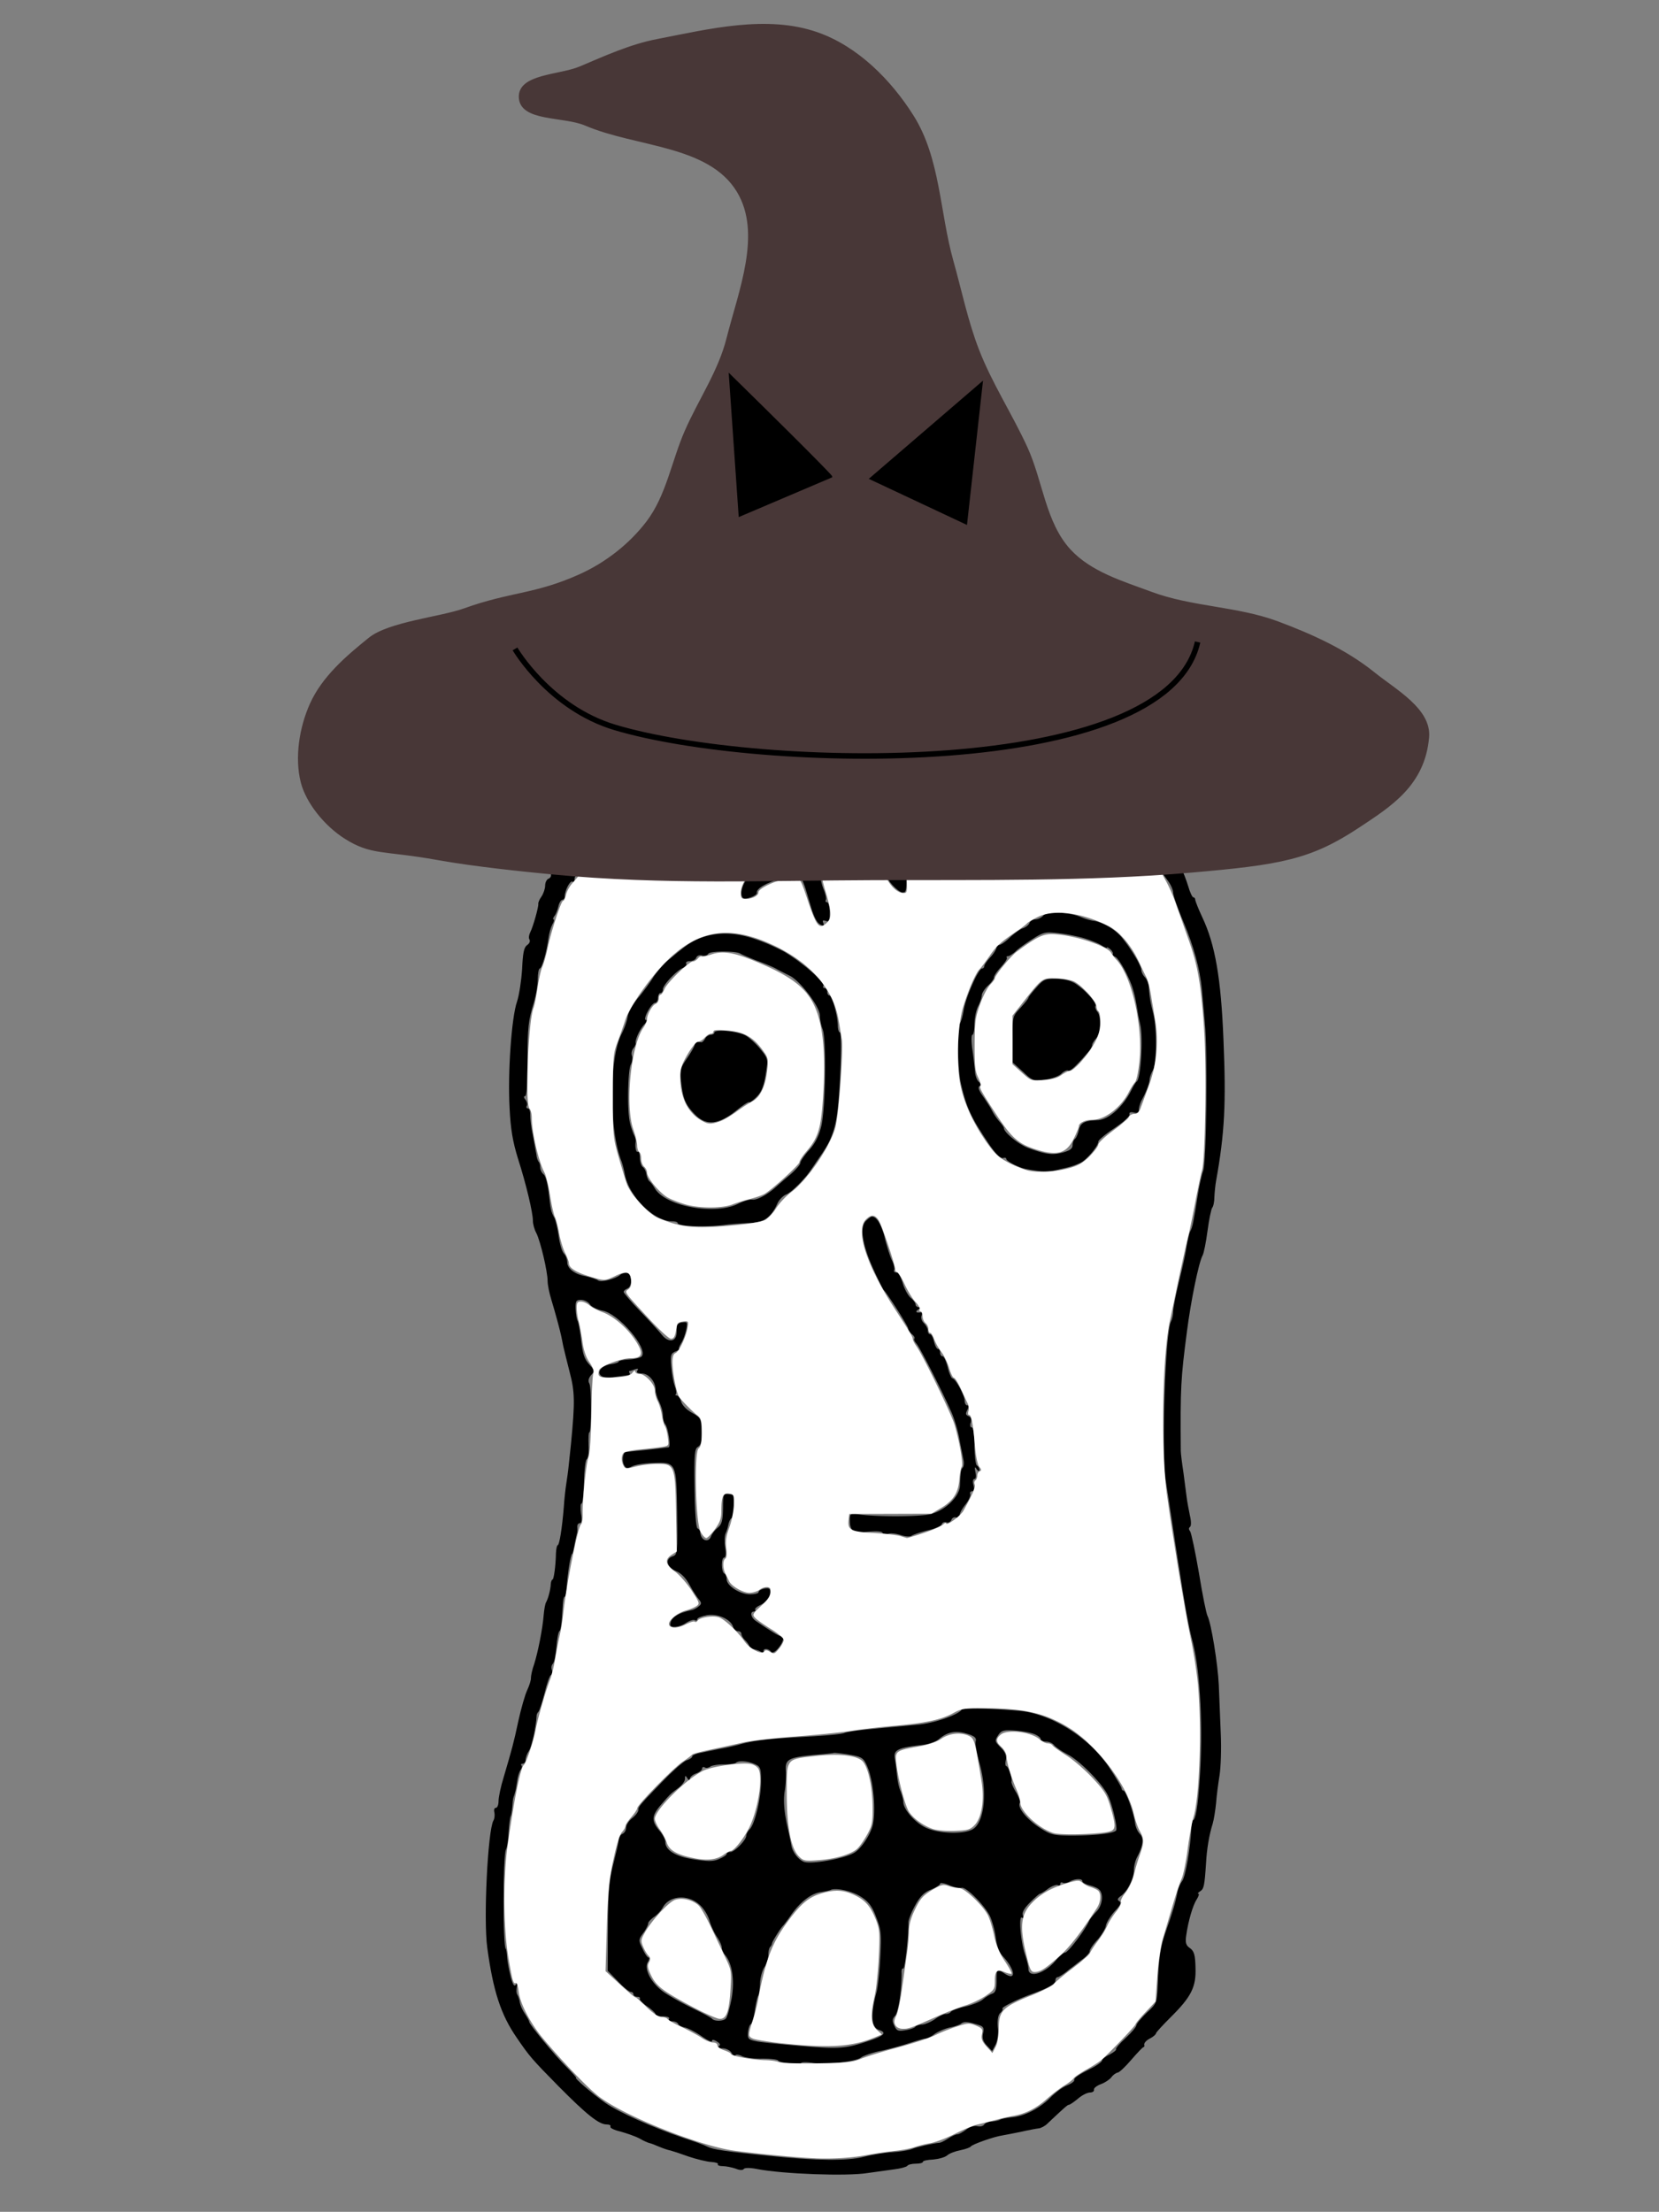 <?xml version="1.0" encoding="UTF-8" standalone="no"?>
<svg
   xmlns:dc="http://purl.org/dc/elements/1.1/"
   xmlns:cc="http://creativecommons.org/ns#"
   xmlns:rdf="http://www.w3.org/1999/02/22-rdf-syntax-ns#"
   xmlns:svg="http://www.w3.org/2000/svg"
   xmlns="http://www.w3.org/2000/svg"
   xmlns:sodipodi="http://sodipodi.sourceforge.net/DTD/sodipodi-0.dtd"
   xmlns:inkscape="http://www.inkscape.org/namespaces/inkscape"
   width="685.333"
   height="913.333"
   viewBox="0 0 514 685"
   preserveAspectRatio="xMidYMid meet"
   version="1.1"
   id="svg8"
   sodipodi:docname="face1.svg"
   inkscape:version="1.0.1 (3bc2e813f5, 2020-09-07)">
  <rect x="0" y="0" width="514" height="685" fill="#808080" stroke="none"/>
  <defs
     id="defs12" />
  <sodipodi:namedview
     pagecolor="#ffffff"
     bordercolor="#666666"
     borderopacity="1"
     objecttolerance="10"
     gridtolerance="10"
     guidetolerance="10"
     inkscape:pageopacity="0"
     inkscape:pageshadow="2"
     inkscape:window-width="1920"
     inkscape:window-height="1027"
     id="namedview10"
     showgrid="false"
     inkscape:zoom="0.33290806"
     inkscape:cx="-740.07774"
     inkscape:cy="184.36271"
     inkscape:window-x="1912"
     inkscape:window-y="-8"
     inkscape:window-maximized="1"
     inkscape:current-layer="svg8"
     inkscape:document-rotation="0" />
  <path
     d="m 254.026,209.797 c -1.9,0.304 -3.648,0.988 -3.952,1.52 -0.304,0.456 -0.608,0.608 -0.608,0.304 0,-0.684 -9.805,2.128 -11.097,3.268 -0.608,0.456 -1.064,0.684 -1.064,0.38 0,-0.304 -1.444,0.228 -3.192,1.14 -1.824,0.912 -3.268,1.52 -3.268,1.368 0,-0.152 -0.836,0.304 -1.9,1.064 -0.988,0.684 -2.432,1.292 -3.192,1.292 -0.76,0 -1.368,0.304 -1.368,0.76 0,0.38 -1.444,1.14 -3.192,1.672 -1.824,0.532 -3.952,1.52 -4.713,2.28 -0.836,0.76 -1.9,1.368 -2.432,1.368 -0.532,0 -1.064,0.304 -1.216,0.684 -0.076,0.38 -0.684,0.836 -1.292,0.988 -0.532,0.152 -1.824,0.988 -2.812,1.9 -0.988,0.988 -2.204,1.748 -2.736,1.748 -0.532,0 -1.672,0.836 -2.432,1.9 -0.76,1.064 -1.748,1.9 -2.052,1.9 -0.988,0 -3.496,2.204 -7.373,6.233 -1.824,1.976 -4.028,3.8 -4.789,4.028 -0.76,0.228 -1.52,1.064 -1.748,1.748 -0.228,0.76 -1.52,2.508 -2.888,3.952 -1.368,1.444 -4.18,5.245 -6.233,8.361 -2.052,3.116 -4.104,5.929 -4.484,6.157 -0.38,0.228 -0.608,0.684 -0.608,0.988 0.228,1.52 0,1.976 -0.684,1.596 -0.456,-0.304 -0.532,0.076 -0.228,0.836 0.38,1.064 0.228,1.216 -0.836,0.836 -0.988,-0.38 -1.292,-0.228 -0.988,0.532 0.228,0.608 -0.076,1.292 -0.684,1.52 -0.608,0.228 -1.064,1.216 -1.064,2.128 0,0.988 -0.532,2.508 -1.14,3.42 -0.684,0.912 -1.064,1.976 -0.988,2.28 0.152,0.76 -1.596,7.069 -2.508,8.817 -0.38,0.76 -0.532,1.748 -0.228,2.204 0.304,0.456 0,1.292 -0.76,1.748 -0.988,0.76 -1.292,2.508 -1.52,7.449 -0.228,3.496 -0.912,8.133 -1.596,10.109 -1.672,4.865 -2.888,21.89 -2.28,32.912 0.304,6.461 0.988,10.413 2.584,15.582 2.584,8.057 4.637,16.798 4.637,19.306 0,0.988 0.456,2.736 1.064,3.8 1.292,2.584 3.496,11.933 3.496,14.898 0,1.14 0.532,3.724 1.14,5.701 1.14,3.724 2.736,9.577 3.116,11.477 0.152,0.608 0.38,1.976 0.608,3.04 0.228,1.064 1.14,4.637 1.976,7.981 1.596,6.081 1.672,9.121 0.38,22.422 l -0.684,6.461 c -0.152,1.672 -0.532,4.256 -0.76,5.701 -0.228,1.444 -0.608,4.713 -0.76,7.221 -0.532,6.537 -1.368,11.781 -1.9,11.781 -0.228,0 -0.456,1.14 -0.532,2.432 -0.076,4.104 -0.684,8.209 -1.064,8.209 -0.228,0 -0.456,0.608 -0.532,1.292 -0.076,1.9 -0.836,4.636 -1.444,5.701 -0.304,0.456 -0.608,2.28 -0.76,3.952 -0.304,4.104 -1.748,11.477 -2.964,15.278 -0.608,1.672 -0.988,3.572 -0.988,4.18 0.076,0.608 -0.456,2.356 -1.14,3.8 -0.684,1.444 -1.9,5.701 -2.736,9.501 -1.52,7.145 -1.976,8.665 -4.561,17.482 -0.912,2.888 -1.596,6.233 -1.596,7.373 0,1.216 -0.38,2.128 -0.836,2.128 -0.456,0 -0.684,0.608 -0.456,1.444 0.152,0.76 0.076,1.9 -0.304,2.508 -1.748,3.192 -3.116,30.555 -1.9,39.372 1.824,13.377 4.18,20.75 9.197,27.971 3.952,5.777 4.56,6.461 12.921,14.974 8.589,8.665 12.465,11.781 14.822,11.781 0.912,0 1.444,0.304 1.216,0.684 -0.228,0.38 1.14,1.064 3.116,1.52 1.9,0.532 4.561,1.444 5.853,2.128 1.292,0.76 2.736,1.368 3.116,1.444 0.456,0.076 1.824,0.608 3.04,1.14 1.292,0.532 2.812,1.064 3.42,1.14 0.608,0.152 3.192,0.988 5.701,1.9 2.508,0.836 5.625,1.596 6.993,1.672 1.292,0.076 2.28,0.38 2.052,0.684 -0.228,0.304 0.456,0.608 1.52,0.608 0.988,0 2.812,0.38 3.952,0.76 1.216,0.532 2.28,0.532 2.508,0.152 0.304,-0.456 1.976,-0.456 4.256,0 7.905,1.52 27.743,2.28 34.204,1.216 l 8.209,-1.14 c 1.976,-0.228 3.8,-0.76 4.028,-1.064 0.228,-0.38 1.368,-0.684 2.66,-0.684 1.216,0 2.204,-0.228 2.204,-0.608 0,-0.304 1.444,-0.608 3.192,-0.684 1.672,-0.152 3.648,-0.684 4.332,-1.292 0.684,-0.608 2.508,-1.292 4.104,-1.596 1.52,-0.304 2.964,-0.836 3.192,-1.14 0.456,-0.684 7.145,-3.04 9.729,-3.42 0.912,-0.152 3.572,-0.684 5.853,-1.14 2.28,-0.532 4.789,-0.988 5.473,-1.064 0.76,-0.076 1.976,-0.76 2.66,-1.444 5.169,-4.865 6.233,-5.853 6.689,-5.853 0.304,0 1.52,-0.836 2.812,-1.9 1.216,-1.064 2.888,-1.9 3.724,-1.9 0.76,0 1.368,-0.38 1.216,-0.912 -0.076,-0.456 0.912,-1.216 2.128,-1.672 1.292,-0.456 2.736,-1.444 3.268,-2.128 0.532,-0.76 1.444,-1.368 1.9,-1.444 0.532,0 2.432,-1.824 4.256,-3.952 1.9,-2.204 3.572,-3.952 3.8,-3.952 0.228,0 0.38,-0.304 0.228,-0.76 -0.076,-0.532 0.684,-1.368 1.748,-1.9 1.064,-0.532 1.9,-1.292 1.9,-1.596 0,-0.304 2.052,-2.508 4.484,-4.941 6.461,-6.385 7.981,-9.425 7.753,-15.43 -0.076,-3.952 -0.456,-5.093 -1.672,-6.005 -1.292,-0.836 -1.52,-1.672 -1.216,-3.876 0.608,-4.408 2.052,-9.425 3.268,-11.249 0.608,-0.988 0.836,-1.748 0.532,-1.748 -0.38,0 -0.076,-0.38 0.532,-0.76 1.14,-0.684 1.368,-1.672 1.824,-8.741 0.228,-4.332 0.988,-8.817 2.052,-12.161 0.38,-1.292 0.836,-4.18 1.064,-6.461 0.152,-2.28 0.684,-6.157 1.064,-8.513 0.38,-2.356 0.608,-8.209 0.38,-12.921 l -0.608,-15.05 c -0.304,-6.613 -2.356,-19.154 -3.496,-21.434 -0.38,-0.684 -1.596,-6.689 -2.66,-13.301 -1.14,-6.613 -2.356,-12.389 -2.736,-12.921 -0.456,-0.532 -0.456,-0.988 -0.076,-1.292 0.456,-0.304 0.456,-1.672 0,-3.648 -0.38,-1.824 -0.836,-4.332 -0.988,-5.549 l -0.988,-7.601 c -0.456,-2.964 -0.836,-6.005 -0.836,-6.841 -0.152,-19.61 0,-22.346 1.9,-36.864 1.216,-9.501 3.648,-21.434 4.865,-23.639 0.38,-0.684 1.064,-4.104 1.52,-7.601 0.456,-3.496 1.14,-6.689 1.444,-7.145 0.38,-0.38 0.684,-1.976 0.684,-3.42 0.076,-1.444 0.304,-3.724 0.532,-4.941 2.66,-14.822 3.116,-23.943 2.28,-43.705 -0.76,-19.078 -2.584,-29.491 -6.537,-37.852 -1.216,-2.584 -2.204,-5.093 -2.204,-5.473 0,-0.456 -0.304,-0.76 -0.608,-0.76 -0.304,0 -1.064,-1.596 -1.596,-3.496 -1.064,-3.572 -4.104,-10.413 -5.397,-11.933 -7.601,-9.501 -11.629,-13.529 -24.323,-24.475 l -6.461,-5.777 c -2.052,-1.9 -5.017,-4.18 -6.461,-5.093 -1.444,-0.912 -3.572,-2.432 -4.636,-3.42 -1.9,-1.824 -12.617,-7.373 -14.138,-7.373 -0.456,0 -3.268,-1.064 -6.309,-2.28 -3.04,-1.292 -7.145,-2.432 -9.045,-2.66 -1.9,-0.152 -7.221,-0.836 -11.857,-1.52 -8.589,-1.216 -19.534,-1.216 -25.463,-0.076 z m 28.731,6.841 c 2.66,0.608 5.321,0.912 5.929,0.684 0.608,-0.228 1.064,0 1.064,0.456 0,0.532 0.456,0.836 0.988,0.76 2.052,-0.456 15.962,4.028 19.534,6.233 0.608,0.38 1.824,0.988 2.66,1.368 2.128,1.064 5.017,3.04 8.817,6.309 1.824,1.596 4.484,3.724 5.853,4.865 3.192,2.584 3.04,4.104 -0.532,6.157 -2.508,1.444 -3.192,1.596 -4.941,0.76 -1.064,-0.532 -2.432,-1.824 -2.964,-3.04 -0.456,-1.14 -1.216,-2.052 -1.52,-2.052 -0.38,0 -0.456,-0.304 -0.228,-0.684 0.608,-0.912 -2.356,-3.344 -3.344,-2.736 -0.912,0.532 -0.304,5.473 0.912,6.993 1.216,1.52 1.52,4.789 0.456,4.941 -1.748,0.152 -4.713,0.38 -9.273,0.608 -3.876,0.228 -4.637,0.076 -5.853,-1.444 -0.836,-0.988 -1.444,-2.356 -1.444,-3.04 0,-0.684 -1.064,-1.9 -2.356,-2.66 -1.976,-1.14 -2.508,-1.216 -3.42,-0.38 -0.76,0.836 -0.836,1.748 -0.152,4.256 0.456,1.824 1.064,3.268 1.444,3.268 0.38,0 0.684,0.456 0.684,0.988 0,0.608 -1.596,1.368 -3.724,1.9 -2.128,0.456 -5.245,1.52 -7.069,2.356 -6.385,2.964 -9.197,3.876 -11.401,3.876 -1.368,0 -3.42,0.912 -5.169,2.28 -1.748,1.368 -3.8,2.28 -5.169,2.28 -1.292,0 -2.584,0.38 -2.812,0.76 -0.304,0.456 -0.76,0.608 -1.14,0.38 -0.38,-0.228 -1.444,-0.076 -2.432,0.304 -1.748,0.684 -4.408,-0.456 -4.408,-1.748 0,-0.836 -1.672,-2.356 -3.724,-3.42 -2.508,-1.368 -4.028,0.76 -3.42,5.017 0.304,2.128 0.152,3.268 -0.38,3.344 -0.988,0.152 -2.28,0.456 -2.508,0.608 -0.152,0.076 -1.368,0.304 -2.812,0.456 -1.444,0.076 -2.888,0.76 -3.268,1.444 -0.38,0.684 -1.064,1.216 -1.596,1.216 -2.508,0.076 -5.549,6.157 -3.876,7.753 0.684,0.76 4.484,-0.684 4.332,-1.52 -0.304,-1.292 2.964,-3.192 7.525,-4.408 6.537,-1.748 6.005,-2.128 8.969,7.829 0.988,3.572 2.052,5.777 3.04,6.309 1.216,0.684 1.368,0.608 1.064,-0.38 -0.38,-0.836 -0.152,-0.988 0.76,-0.684 0.988,0.38 1.216,-0.076 1.216,-2.66 0,-1.748 -0.38,-3.116 -0.836,-3.116 -0.38,0 -0.608,-0.304 -0.38,-0.684 0.228,-0.38 -0.076,-1.976 -0.76,-3.496 -0.608,-1.596 -0.988,-3.572 -0.76,-4.484 0.532,-1.9 3.648,-3.496 6.993,-3.496 1.368,0 2.736,-0.38 2.964,-0.76 0.228,-0.456 1.596,-0.76 3.04,-0.76 2.812,0 7.221,3.116 7.221,5.169 0,1.444 3.724,5.473 5.093,5.473 1.064,0 1.14,-0.38 1.292,-4.713 0.076,-1.596 -0.152,-2.888 -0.456,-2.888 -0.38,0 -0.608,-0.532 -0.608,-1.14 0,-0.608 -0.304,-1.14 -0.684,-1.14 -0.38,0 -0.836,-1.064 -0.988,-2.28 -0.38,-2.508 1.216,-4.56 3.42,-4.56 0.684,0 1.292,-0.38 1.292,-0.76 0,-0.456 0.988,-0.76 2.128,-0.76 1.14,0 2.432,-0.304 2.812,-0.684 0.456,-0.38 2.508,-0.836 4.713,-0.988 3.876,-0.38 3.876,-0.38 5.549,2.584 0.912,1.596 2.128,2.888 2.736,2.888 0.608,0 0.912,0.304 0.684,0.76 -0.532,0.836 0,0.912 2.508,0.304 1.596,-0.456 2.508,-3.344 0.988,-3.344 -0.38,0 -0.836,-0.988 -0.988,-2.28 -0.228,-1.672 0,-2.356 1.064,-2.736 0.76,-0.228 1.672,-0.152 2.128,0.076 0.38,0.228 0.76,0.076 0.76,-0.304 0,-1.14 8.741,-1.064 11.933,0.076 2.584,0.912 4.941,0.304 4.865,-1.292 0,-1.824 3.572,-4.256 8.437,-5.853 l 5.169,-1.672 2.128,2.432 c 1.216,1.368 2.432,2.432 2.66,2.432 0.912,0 13.453,13.301 13.453,14.214 0,0.532 0.304,0.988 0.684,0.988 0.38,0 0.836,0.608 1.14,1.292 0.456,1.444 1.52,3.268 3.724,6.233 0.684,0.988 1.292,2.432 1.292,3.192 0,0.836 1.368,4.789 3.116,8.893 3.268,7.753 5.169,14.746 5.777,21.054 0.152,2.052 0.608,6.689 0.912,10.261 0.912,9.349 0.532,43.249 -0.532,45.985 -0.456,1.216 -1.216,4.636 -1.672,7.601 -1.292,8.057 -1.596,9.805 -2.28,11.021 -0.38,0.684 -0.836,2.736 -1.14,4.561 -0.228,1.9 -1.292,6.841 -2.356,10.945 -0.988,4.104 -1.824,8.361 -1.824,9.349 0,0.988 -0.304,2.432 -0.684,3.116 -1.748,3.344 -2.964,39.448 -1.672,48.797 l 3.8,25.083 c 2.584,16.494 3.192,19.838 4.713,25.843 2.28,9.197 3.116,26.527 2.052,42.185 -0.532,8.209 -1.292,12.541 -2.052,12.541 -0.228,0 -0.456,1.14 -0.532,2.432 -0.228,5.701 -1.824,15.354 -2.888,16.494 -0.532,0.684 -1.216,2.204 -1.444,3.496 -0.532,2.964 -1.596,6.461 -3.572,12.085 -1.672,4.636 -2.204,8.133 -2.508,16.798 -0.228,5.245 -0.304,5.473 -3.42,8.361 -1.748,1.672 -3.192,3.42 -3.192,3.876 0,0.456 -1.52,2.28 -3.344,3.952 -1.824,1.672 -3.192,3.268 -2.964,3.496 0.228,0.152 -0.684,0.912 -1.976,1.596 -1.292,0.608 -2.356,1.444 -2.356,1.824 0,0.38 -1.14,1.216 -2.432,1.976 -4.941,2.508 -6.309,3.42 -6.157,4.104 0.076,0.38 -0.912,1.14 -2.28,1.672 -1.368,0.532 -3.724,2.28 -5.245,3.876 -3.268,3.268 -8.133,5.777 -12.009,6.005 -1.444,0.152 -2.964,0.456 -3.42,0.684 -0.38,0.304 -1.596,0.532 -2.584,0.608 -0.988,0 -2.128,0.456 -2.432,0.988 -0.304,0.456 -1.216,0.684 -2.128,0.456 -0.912,-0.228 -2.356,0.228 -3.42,1.064 -0.988,0.76 -2.204,1.444 -2.66,1.444 -0.532,0 -1.824,0.608 -2.888,1.292 -1.14,0.76 -2.356,1.368 -2.812,1.368 -1.9,0.152 -6.993,1.292 -8.437,1.9 -0.836,0.38 -3.572,0.836 -6.081,0.988 -2.508,0.152 -6.537,0.836 -8.893,1.444 -4.865,1.292 -14.898,1.216 -29.111,-0.304 -13.758,-1.368 -17.634,-1.976 -19.382,-2.888 -0.684,-0.38 -3.952,-1.596 -7.297,-2.66 -9.577,-3.268 -20.142,-7.981 -24.247,-10.869 -4.18,-2.964 -9.729,-7.753 -9.045,-7.753 0.228,0 -1.064,-1.444 -2.888,-3.268 -3.572,-3.496 -11.629,-13.301 -11.629,-14.062 0,-0.304 -0.608,-1.368 -1.292,-2.432 -0.76,-1.064 -1.444,-2.66 -1.596,-3.42 -0.076,-0.836 -0.456,-1.976 -0.76,-2.508 -0.38,-0.532 -0.38,-1.672 -0.152,-2.66 0.38,-1.216 0.304,-1.368 -0.228,-0.608 -0.608,0.836 -0.988,0.304 -1.672,-2.128 -0.456,-1.824 -0.988,-4.484 -1.14,-6.005 -0.076,-1.596 -0.304,-2.812 -0.38,-2.812 -0.988,0 -0.988,-28.883 0,-30.783 0.38,-0.684 0.76,-3.116 0.836,-5.397 0.152,-2.28 0.38,-4.484 0.608,-4.865 0.228,-0.456 0.456,-1.824 0.532,-3.04 0.076,-1.292 0.228,-2.432 0.304,-2.66 0.076,-0.228 0.228,-0.76 0.38,-1.14 0.076,-0.456 0.228,-0.912 0.304,-1.14 0.076,-0.228 0.304,-1.52 0.532,-2.964 0.152,-1.444 0.684,-2.964 1.064,-3.496 0.38,-0.532 0.532,-1.14 0.228,-1.368 -0.228,-0.304 -0.076,-0.532 0.38,-0.532 0.532,0 0.912,-0.532 0.912,-1.14 0,-0.684 0.456,-1.976 1.064,-2.888 0.912,-1.368 2.204,-7.601 2.356,-10.793 0,-0.456 0.228,-0.912 0.532,-1.216 0.304,-0.228 1.14,-2.736 1.9,-5.701 0.684,-2.888 1.596,-5.473 1.976,-5.701 0.456,-0.304 0.532,-1.064 0.304,-1.672 -0.228,-0.608 -0.076,-1.444 0.304,-1.824 0.456,-0.456 0.912,-2.736 1.14,-5.245 0.152,-2.432 0.608,-4.636 0.912,-4.865 0.456,-0.304 0.76,-2.432 1.064,-8.589 0.076,-1.14 0.304,-2.052 0.532,-2.052 0.304,0 0.608,-1.444 0.684,-3.268 0.228,-3.876 1.216,-10.033 1.672,-10.033 0.152,0 0.456,-1.216 0.988,-4.18 0.228,-1.064 0.456,-2.052 0.532,-2.28 0.076,-0.228 0.152,-0.988 0.076,-1.748 -0.076,-0.684 0.228,-1.292 0.76,-1.292 0.608,0 0.76,-0.912 0.38,-3.04 -0.228,-1.672 -0.152,-3.04 0.152,-3.04 0.38,0 0.684,-2.964 0.76,-6.613 0.076,-3.572 0.456,-6.765 0.836,-7.069 0.456,-0.228 0.76,-2.204 0.608,-4.408 -0.076,-2.204 0,-3.952 0.228,-3.952 0.684,0 0.76,-13.91 0,-15.126 -0.456,-0.836 -0.228,-1.672 0.532,-2.584 1.14,-1.216 1.14,-1.444 -0.304,-3.04 -1.824,-1.976 -2.28,-3.192 -2.888,-8.893 -0.304,-2.28 -0.76,-4.561 -0.988,-4.941 -0.304,-0.456 -0.532,-2.052 -0.608,-3.648 -0.076,-2.432 0.152,-2.812 1.672,-2.812 0.988,0 2.204,0.608 2.736,1.368 0.532,0.836 2.356,1.672 3.952,1.976 5.017,0.912 14.366,11.933 12.085,14.214 -0.38,0.38 -2.204,0.836 -3.876,0.912 -1.748,0.076 -3.192,0.38 -3.192,0.608 0,0.304 -1.064,0.684 -2.356,0.836 -2.888,0.304 -4.713,2.508 -2.964,3.724 0.608,0.38 2.508,0.532 4.18,0.228 l 3.952,-0.532 c 0.532,0 0.76,-0.304 0.532,-0.684 -0.228,-0.304 -0.228,-0.608 0,-0.608 0.152,0 0.912,-0.228 1.672,-0.532 0.912,-0.304 1.14,-0.228 0.76,0.38 -0.38,0.608 0.076,0.912 1.368,0.912 2.128,0 4.256,2.508 4.256,5.017 0,0.912 0.532,2.66 1.14,3.8 0.608,1.216 1.14,3.04 1.14,4.18 0,1.064 0.304,2.204 0.684,2.66 0.912,0.988 1.9,7.145 1.064,7.221 -0.304,0 -1.444,0.152 -2.508,0.304 -1.596,0.228 -9.121,0.988 -10.717,1.14 -0.912,0 -1.292,2.812 -0.532,4.104 0.532,0.988 0.988,1.064 2.356,0.38 0.912,-0.532 3.8,-0.988 6.461,-1.064 7.373,-0.304 7.373,-0.304 7.601,15.354 0.152,12.465 0.076,13.073 -1.368,13.529 -2.432,0.76 -1.9,3.344 0.988,4.561 1.596,0.608 3.116,2.204 4.256,4.332 0.988,1.824 2.28,3.8 2.888,4.484 0.836,1.064 0.836,1.368 -0.076,2.128 -0.608,0.532 -1.596,1.064 -2.128,1.14 -4.408,0.912 -6.689,2.432 -6.689,4.561 0,1.064 2.888,0.76 4.713,-0.456 1.216,-0.836 2.432,-1.216 2.888,-0.988 0.38,0.228 0.76,0.152 0.76,-0.304 0,-0.38 1.368,-0.912 3.04,-1.216 3.344,-0.532 7.297,1.216 8.057,3.572 0.228,0.76 0.912,1.368 1.52,1.368 0.608,0 1.064,0.38 1.064,0.836 0,0.456 0.456,1.292 1.064,1.9 0.608,0.532 1.216,1.368 1.368,1.824 0.152,0.456 0.76,0.912 1.368,0.988 0.608,0.152 1.596,0.456 2.128,0.76 0.532,0.38 0.912,0.304 0.912,-0.152 0,-0.988 1.672,-0.76 2.432,0.304 0.304,0.38 1.216,-0.076 2.052,-1.064 1.672,-1.9 2.128,-3.876 0.836,-3.876 -0.608,0 -3.04,-1.52 -7.753,-4.713 -1.52,-1.064 -1.824,-2.888 -0.532,-2.888 0.38,0 0.608,-0.304 0.38,-0.608 -0.152,-0.304 0.608,-0.988 1.824,-1.52 1.976,-0.912 3.42,-3.496 2.66,-4.789 -0.456,-0.76 -3.42,0.076 -3.42,0.912 0,0.38 -1.216,0.684 -2.66,0.684 -3.116,0 -7.221,-2.66 -7.221,-4.637 0,-0.76 -0.304,-1.596 -0.76,-1.824 -0.988,-0.608 -0.988,-4.941 0,-4.941 0.456,0 0.608,-1.14 0.304,-3.04 -0.304,-1.596 -0.228,-3.572 0.076,-4.332 0.38,-0.76 0.76,-2.052 0.912,-2.888 0.152,-0.76 0.532,-1.672 0.912,-1.9 0.38,-0.228 0.836,-1.9 0.912,-3.8 0.228,-3.192 0.152,-3.42 -1.596,-3.648 -1.824,-0.228 -1.9,-0.076 -1.9,4.408 -0.076,3.8 -0.38,4.941 -1.596,5.929 -0.912,0.76 -1.824,1.9 -2.052,2.584 -0.836,2.356 -3.268,1.444 -3.42,-1.216 0,-0.38 -0.38,-0.912 -0.836,-1.14 -0.456,-0.304 -0.836,-5.093 -0.912,-12.541 -0.152,-10.413 0,-12.161 1.064,-12.693 0.912,-0.532 1.216,-1.748 1.14,-4.865 -0.152,-3.876 -0.304,-4.18 -3.04,-5.701 -1.672,-0.912 -3.04,-2.356 -3.344,-3.496 -0.228,-0.988 -0.836,-1.824 -1.292,-1.824 -0.456,0 -0.608,-0.228 -0.304,-0.456 0.228,-0.228 0.076,-1.368 -0.38,-2.508 -0.38,-1.064 -0.912,-3.8 -1.064,-6.005 -0.304,-3.572 -0.152,-4.104 1.368,-4.713 0.988,-0.38 1.52,-0.684 1.14,-0.684 -0.304,-0.076 -0.076,-0.836 0.532,-1.824 0.608,-0.912 1.292,-2.812 1.596,-4.18 0.456,-2.356 0.38,-2.508 -1.216,-2.28 -1.444,0.152 -1.824,0.684 -1.748,2.66 0.152,3.268 -2.28,3.952 -4.561,1.216 -0.836,-1.064 -3.876,-4.408 -6.689,-7.297 -2.888,-2.964 -5.169,-5.701 -5.169,-6.005 0,-0.38 0.532,-0.836 1.14,-1.064 1.672,-0.684 1.52,-4.865 -0.228,-4.865 -0.76,0 -1.672,0.304 -2.052,0.684 -1.444,1.216 -5.929,2.356 -6.765,1.672 -0.456,-0.38 -2.204,-0.912 -3.8,-1.292 -3.496,-0.608 -5.777,-2.356 -5.777,-4.408 0,-0.836 -0.456,-2.052 -1.064,-2.66 -0.608,-0.684 -1.292,-3.116 -1.596,-5.397 -0.304,-2.28 -0.912,-4.865 -1.368,-5.701 -0.988,-1.824 -1.14,-2.432 -1.748,-8.133 -0.304,-2.432 -0.988,-4.789 -1.52,-5.245 -0.608,-0.456 -1.064,-1.444 -1.064,-2.204 0,-0.684 -0.228,-1.52 -0.532,-1.748 -0.228,-0.304 -0.608,-1.292 -0.684,-2.28 l -1.064,-5.853 c -0.532,-2.28 -0.836,-5.093 -0.836,-6.309 0.076,-1.14 -0.304,-2.052 -0.684,-2.052 -0.456,0 -0.608,-0.38 -0.38,-0.76 0.304,-0.456 0.076,-1.292 -0.38,-1.9 -0.608,-0.684 -0.608,-1.14 -0.152,-1.14 0.532,0 0.76,-3.724 0.76,-10.489 0,-11.021 0.228,-12.769 2.052,-18.774 0.608,-2.128 1.14,-5.245 1.14,-7.069 0,-1.748 0.304,-3.192 0.608,-3.192 0.684,0 2.204,-5.473 2.736,-9.577 0.152,-1.292 0.684,-3.116 1.14,-4.028 0.532,-0.836 0.684,-1.596 0.38,-1.596 -0.228,0 -0.152,-0.456 0.228,-0.988 0.456,-0.456 0.988,-1.824 1.292,-3.04 0.228,-1.14 0.836,-2.052 1.216,-2.052 0.456,0 0.76,-0.532 0.76,-1.14 0,-1.748 1.672,-4.941 2.356,-4.484 0.38,0.228 0.684,-0.152 0.684,-0.76 0,-0.684 0.38,-1.216 0.76,-1.216 0.456,0 0.76,-0.76 0.76,-1.748 0,-0.912 1.216,-2.888 2.66,-4.332 1.444,-1.444 2.66,-3.192 2.66,-3.876 0,-0.684 1.14,-2.28 2.508,-3.496 1.292,-1.216 3.648,-3.724 5.169,-5.549 3.496,-4.332 9.729,-10.641 10.413,-10.641 0.38,0 2.052,-1.368 3.8,-3.04 1.672,-1.672 3.648,-3.04 4.332,-3.04 0.608,0 1.14,-0.304 1.14,-0.608 0,-0.38 1.216,-1.216 2.66,-1.9 1.444,-0.684 2.66,-1.596 2.66,-2.052 0,-0.38 0.532,-0.532 1.14,-0.304 0.608,0.304 1.14,0.076 1.14,-0.38 0,-0.456 0.608,-0.836 1.444,-0.836 0.76,0 1.824,-0.532 2.356,-1.14 0.532,-0.608 1.824,-1.14 2.888,-1.14 1.064,0 1.672,-0.228 1.444,-0.532 -0.456,-0.456 1.368,-1.748 4.028,-2.964 0.608,-0.228 2.584,-1.14 4.332,-1.9 1.824,-0.76 3.724,-1.444 4.332,-1.444 0.608,0 1.596,-0.532 2.28,-1.14 0.608,-0.684 1.292,-0.836 1.596,-0.456 0.228,0.456 1.292,0.304 2.508,-0.38 1.14,-0.532 2.584,-1.064 3.268,-1.064 0.684,0 1.444,-0.228 1.672,-0.532 0.304,-0.228 2.28,-0.608 4.484,-0.76 2.204,-0.152 4.104,-0.456 4.256,-0.608 0.76,-0.76 17.558,0.38 22.042,1.444 z"
     id="path2"
     style="stroke-width:0.76" />
  <path
     d="m 323.27,283.525 c -0.608,0.684 -1.672,1.216 -2.508,1.216 -0.76,0 -1.596,0.532 -1.824,1.14 -0.228,0.608 -1.14,1.292 -1.976,1.596 -0.836,0.228 -2.736,1.596 -4.256,3.04 -1.444,1.368 -2.964,2.356 -3.344,2.128 -0.304,-0.228 -0.608,0.076 -0.608,0.684 0,0.608 -0.836,1.976 -1.9,3.116 -1.064,1.14 -1.9,2.356 -1.9,2.812 0,0.38 -0.304,0.684 -0.684,0.684 -1.14,0 -5.169,9.197 -5.701,12.921 -0.304,1.824 -0.836,3.8 -1.292,4.256 -0.836,0.988 -0.532,14.062 0.38,18.166 1.596,7.069 2.888,10.109 7.221,16.722 3.116,4.865 5.017,6.993 6.005,6.613 0.532,-0.152 0.912,0 0.912,0.38 0,0.608 3.952,2.66 6.081,3.04 4.789,0.912 6.917,0.988 9.881,0.228 4.256,-0.988 4.484,-1.064 6.841,-2.052 1.9,-0.836 5.701,-5.245 5.701,-6.689 0,-0.456 2.204,-2.28 4.941,-4.104 2.736,-1.824 4.865,-3.724 4.713,-4.256 -0.152,-0.684 0.304,-0.836 1.368,-0.608 1.064,0.304 1.52,0 1.52,-0.912 0,-0.684 0.456,-2.204 1.064,-3.268 1.368,-2.584 2.204,-4.789 2.28,-6.233 0.076,-0.608 0.532,-1.9 1.064,-2.812 1.14,-1.976 1.216,-13.073 0.076,-17.33 -0.912,-3.648 -1.216,-5.397 -1.368,-8.133 0,-1.14 -0.608,-2.508 -1.216,-3.192 -0.608,-0.608 -1.14,-1.672 -1.14,-2.356 0,-1.368 -4.256,-8.209 -6.765,-10.793 -1.976,-2.052 -5.625,-4.028 -7.905,-4.332 -0.912,-0.076 -2.66,-0.608 -3.952,-1.14 -3.8,-1.672 -10.565,-1.9 -11.705,-0.532 z m 12.389,6.993 c 2.052,0.608 4.561,1.596 5.549,2.204 0.988,0.684 1.748,0.988 1.748,0.76 0,-0.228 0.456,0 1.064,0.532 0.608,0.532 0.912,1.216 0.76,1.444 -0.152,0.304 0.228,0.684 0.836,0.912 0.608,0.304 2.052,2.432 3.268,4.865 1.976,3.952 2.66,6.081 3.648,12.389 0.152,1.064 0.532,2.736 0.76,3.8 0.912,3.724 0.152,16.57 -1.064,17.482 -0.304,0.228 -1.064,1.368 -1.672,2.66 -2.584,5.169 -7.069,9.197 -10.413,9.349 -4.256,0.152 -5.397,0.836 -5.929,3.192 -0.304,1.292 -0.836,2.432 -1.216,2.66 -0.38,0.304 -0.684,1.14 -0.684,1.9 0,1.064 -0.836,1.672 -3.04,2.28 -3.192,0.836 -5.169,0.608 -10.565,-1.368 -3.04,-1.064 -7.677,-4.865 -7.677,-6.233 0,-0.228 -0.608,-1.14 -1.368,-1.976 -0.684,-0.76 -1.748,-2.28 -2.28,-3.344 -0.532,-1.064 -1.824,-3.04 -2.812,-4.484 -1.216,-1.672 -1.672,-2.812 -1.14,-3.116 0.532,-0.38 0.532,-0.76 -0.152,-1.368 -0.608,-0.456 -1.14,-1.976 -1.216,-3.344 -0.152,-1.368 -0.456,-4.484 -0.836,-6.917 -0.304,-2.356 -0.304,-4.332 0.076,-4.332 0.304,0 0.608,-1.52 0.608,-3.344 0,-1.824 0.532,-4.332 1.14,-5.473 0.608,-1.216 1.14,-2.736 1.14,-3.42 0,-0.608 0.836,-1.976 1.9,-2.964 1.064,-0.988 1.9,-2.128 1.9,-2.66 0,-0.456 0.988,-1.9 2.204,-3.192 1.216,-1.368 1.976,-2.584 1.748,-2.812 -0.228,-0.228 -0.076,-0.456 0.304,-0.456 0.456,0 1.52,-0.684 2.432,-1.52 0.836,-0.836 3.192,-2.508 5.245,-3.8 3.268,-2.128 4.028,-2.28 7.829,-1.824 2.28,0.228 5.853,0.912 7.905,1.52 z m -14.518,15.278 c -1.368,1.52 -2.508,2.964 -2.508,3.192 0,0.304 -1.14,1.672 -2.432,3.116 -2.508,2.66 -2.508,2.736 -2.432,9.805 v 7.145 l 3.192,2.888 c 2.964,2.812 3.268,2.888 6.765,2.432 1.976,-0.228 4.256,-1.064 5.093,-1.824 0.76,-0.76 1.748,-1.216 2.128,-0.988 0.608,0.38 2.888,-1.824 6.689,-6.309 0.38,-0.532 0.76,-1.292 0.76,-1.672 0,-0.38 0.532,-1.216 1.14,-1.9 1.444,-1.368 1.748,-6.841 0.456,-8.361 -0.532,-0.608 -0.76,-1.444 -0.608,-1.748 0.532,-0.836 -2.888,-4.713 -5.929,-6.765 -1.52,-1.064 -3.572,-1.596 -6.081,-1.672 -3.42,-0.076 -4.028,0.152 -6.233,2.66 z M 220.126,289.605 c -3.572,0.76 -6.081,2.052 -9.273,4.636 -0.684,0.532 -2.432,1.976 -3.8,3.116 -1.444,1.14 -3.42,3.496 -4.56,5.169 -1.064,1.748 -3.268,4.713 -4.865,6.613 -1.596,1.9 -3.04,4.561 -3.192,5.777 -0.152,1.292 -1.064,3.8 -1.976,5.549 -3.724,7.373 -3.724,29.795 0.076,39.144 a 27.507,27.507 0 0 1 1.064,4.18 c 1.368,6.841 9.045,14.442 14.594,14.442 0.988,0 1.748,0.228 1.748,0.532 0,1.064 8.969,1.368 15.202,0.532 1.9,-0.228 5.169,-0.456 7.373,-0.532 4.18,-0.152 6.461,-1.824 8.361,-6.081 0.532,-1.14 1.748,-2.356 2.66,-2.736 1.672,-0.608 6.157,-5.169 7.829,-7.829 l 3.268,-4.789 c 3.192,-4.56 4.408,-8.361 5.093,-15.582 0.836,-9.273 1.14,-22.042 0.456,-22.042 -0.304,0 -0.608,-0.912 -0.608,-2.128 -0.076,-3.04 -1.748,-9.273 -2.584,-9.273 -0.38,0 -0.684,-0.532 -0.684,-1.14 0,-0.608 -0.38,-1.14 -0.836,-1.14 -0.38,0 -0.608,-0.304 -0.38,-0.684 0.76,-1.14 -8.285,-8.741 -13.377,-11.249 -9.121,-4.484 -15.506,-5.777 -21.586,-4.484 z m 9.197,5.701 c 0.456,0.304 2.812,1.292 5.321,2.28 2.508,0.912 5.245,2.052 6.081,2.584 0.836,0.456 2.66,1.368 4.028,2.052 3.192,1.596 9.273,9.577 9.273,12.313 0,1.14 0.38,2.964 0.836,4.18 1.216,3.04 0.912,24.323 -0.38,29.947 -0.76,3.192 -1.9,5.397 -3.8,7.525 -1.52,1.672 -2.736,3.496 -2.736,4.028 0,0.456 -1.444,2.128 -3.116,3.572 -1.748,1.444 -3.724,3.192 -4.408,3.8 -2.584,2.356 -5.853,4.104 -7.297,3.952 -0.836,-0.152 -2.736,0.456 -4.332,1.216 -7.221,3.724 -22.878,0.836 -25.995,-4.865 -0.456,-0.76 -1.14,-1.672 -1.52,-1.976 -0.38,-0.228 -0.836,-1.292 -0.988,-2.204 -0.152,-0.988 -0.684,-1.976 -1.14,-2.28 -0.456,-0.304 -0.836,-1.52 -0.912,-2.812 0,-1.292 -0.304,-2.128 -0.608,-1.9 -0.608,0.304 -0.912,-1.596 -0.684,-3.116 0.076,-0.456 -0.152,-1.444 -0.608,-2.28 -0.38,-0.912 -0.988,-2.66 -1.216,-3.876 -0.836,-3.572 -0.608,-16.038 0.304,-17.71 0.456,-0.836 0.608,-2.128 0.38,-2.736 -0.304,-0.684 -0.076,-1.672 0.38,-2.28 0.532,-0.608 0.836,-1.368 0.76,-1.672 -0.228,-1.064 1.368,-4.484 2.736,-5.853 0.684,-0.76 0.912,-1.292 0.456,-1.292 -1.14,0 1.596,-5.245 2.812,-5.321 0.456,0 0.912,-0.684 0.912,-1.52 0,-0.836 0.38,-1.52 0.76,-1.52 0.456,0 0.76,-0.532 0.76,-1.14 0,-1.368 4.332,-5.929 6.309,-6.689 0.76,-0.304 1.14,-0.836 0.912,-1.292 -0.228,-0.38 0.228,-0.76 1.14,-0.76 0.836,0 1.748,-0.456 1.976,-1.064 0.228,-0.608 0.988,-0.912 1.824,-0.684 0.76,0.228 1.596,0 1.9,-0.532 0.532,-0.912 8.513,-0.912 9.881,-0.076 z m -7.981,24.475 c 0,0.38 -0.532,0.684 -1.14,0.684 -0.532,0 -1.368,0.532 -1.748,1.216 -0.38,0.684 -0.912,1.14 -1.14,1.14 -1.444,-0.228 -2.052,0 -2.052,0.608 0,0.456 -1.064,2.356 -2.356,4.256 -2.204,3.268 -2.356,3.8 -1.824,7.829 0.608,4.941 1.292,6.537 4.028,9.425 3.572,3.876 7.525,3.496 13.377,-1.292 1.824,-1.444 3.42,-2.508 3.648,-2.28 0.152,0.228 1.216,-0.608 2.356,-1.748 1.444,-1.444 2.204,-3.42 2.736,-6.917 0.76,-4.789 0.76,-4.789 -1.672,-7.829 -1.368,-1.672 -3.42,-3.572 -4.713,-4.256 -2.508,-1.292 -9.501,-1.9 -9.501,-0.836 z m 46.897,58.374 c -1.9,1.976 -1.064,7.373 2.356,14.898 1.52,3.344 2.964,6.233 3.192,6.461 1.064,0.988 7.601,11.249 7.601,11.933 0,0.456 0.532,1.216 1.14,1.748 0.684,0.532 0.988,1.14 0.76,1.368 -0.228,0.228 0.076,0.912 0.684,1.596 1.064,1.216 7.981,14.746 10.869,21.358 0.836,1.9 1.976,5.625 2.432,8.361 l 1.292,6.537 c 0.152,0.912 0,1.824 -0.304,2.128 -0.532,0.608 -0.608,0.988 -0.836,5.549 -0.152,3.648 -5.169,8.209 -9.805,8.969 -3.876,0.684 -16.114,0.684 -21.13,0 -3.04,-0.456 -3.192,-0.38 -3.192,1.672 0,3.496 1.14,4.256 5.625,3.648 2.28,-0.228 4.18,-0.152 4.408,0.228 0.228,0.456 1.14,0.608 1.976,0.38 0.836,-0.228 2.584,0 3.876,0.456 1.444,0.456 2.812,0.532 3.268,0.152 0.456,-0.304 2.66,-1.064 4.865,-1.596 2.28,-0.532 4.256,-1.368 4.484,-1.976 0.152,-0.532 0.836,-0.76 1.444,-0.532 0.532,0.228 1.216,-0.152 1.52,-0.76 0.228,-0.684 0.912,-0.988 1.52,-0.76 0.608,0.228 1.064,-0.076 1.064,-0.76 0,-0.684 0.836,-2.128 1.824,-3.344 0.912,-1.14 1.596,-2.584 1.444,-3.116 -0.228,-0.456 0.076,-0.912 0.532,-0.912 0.608,0 0.76,-0.684 0.456,-1.9 -0.304,-1.14 -0.152,-1.9 0.304,-1.9 0.456,0 0.608,-0.836 0.304,-2.128 -0.304,-1.596 -0.228,-1.824 0.38,-0.912 0.532,0.684 0.836,0.76 0.836,0.228 0,-0.456 -0.304,-1.14 -0.76,-1.368 -0.38,-0.228 -0.76,-3.04 -0.76,-6.157 0,-3.496 -0.304,-5.625 -0.836,-5.625 -0.456,0 -0.608,-0.684 -0.304,-1.52 0.304,-0.988 0.076,-1.672 -0.684,-1.976 -0.912,-0.38 -0.988,-0.76 -0.38,-1.9 0.456,-0.988 0.456,-1.444 -0.076,-1.444 -0.38,0 -0.76,-0.684 -0.76,-1.444 0,-1.672 -2.888,-6.917 -3.8,-6.917 -0.304,0 -0.988,-1.52 -1.444,-3.42 -0.456,-1.9 -1.216,-3.42 -1.596,-3.42 -0.456,0 -0.76,-0.532 -0.76,-1.14 0,-0.608 -0.304,-1.14 -0.684,-1.14 -0.38,0 -0.912,-1.064 -1.216,-2.28 -0.304,-1.292 -0.836,-2.28 -1.216,-2.28 -0.38,0 -0.684,-0.456 -0.684,-1.064 0,-0.608 -0.532,-1.672 -1.216,-2.356 -0.684,-0.608 -0.988,-1.672 -0.76,-2.28 0.228,-0.608 0.152,-1.064 -0.152,-1.064 -1.444,0.228 -1.9,-0.152 -0.912,-0.836 0.76,-0.456 0.836,-0.76 0.228,-0.76 -0.532,0 -0.988,-0.38 -0.988,-0.836 0,-0.456 -0.684,-1.368 -1.52,-2.052 -0.836,-0.76 -1.976,-2.812 -2.508,-4.713 -0.608,-1.976 -1.444,-3.344 -1.976,-3.192 -0.532,0.076 -0.836,-0.228 -0.608,-0.76 0.152,-0.532 -0.152,-1.824 -0.684,-2.888 -0.532,-1.064 -1.52,-4.104 -2.204,-6.841 -0.988,-4.256 -2.66,-6.917 -4.104,-6.765 -0.228,0 -1.064,0.608 -1.824,1.368 z m 29.719,151.256 c -0.684,1.52 -8.361,4.256 -13.529,4.713 l -13.758,1.292 c -4.484,0.38 -8.513,0.988 -9.045,1.292 -0.456,0.304 -5.701,0.836 -11.629,1.14 -12.237,0.684 -15.582,1.064 -20.37,2.28 a 67.055,67.055 0 0 1 -6.765,1.52 l -5.853,1.216 c -1.368,0.228 -2.508,0.76 -2.508,1.064 0,0.38 -0.76,0.912 -1.672,1.216 -0.912,0.228 -4.18,3.116 -7.297,6.309 -7.449,7.677 -7.753,8.057 -7.753,9.121 0,0.532 -0.836,1.672 -1.9,2.508 -1.064,0.836 -1.9,2.128 -1.9,2.964 0,0.836 -0.532,1.672 -1.14,1.9 -0.608,0.304 -1.14,1.064 -1.14,1.748 0,0.684 -0.76,3.952 -1.596,7.297 -1.368,5.017 -1.672,8.513 -1.748,19.762 l -0.076,13.605 3.192,3.268 c 1.672,1.824 3.496,3.268 3.952,3.268 0.456,0 0.836,0.304 0.836,0.76 0,0.38 0.532,0.76 1.216,0.76 0.608,0 0.988,0.304 0.76,0.608 -0.152,0.304 0.836,1.368 2.28,2.356 1.444,0.988 2.584,2.052 2.584,2.432 0,0.38 1.064,0.684 2.356,0.684 1.292,0 2.128,0.304 1.824,0.76 -0.228,0.38 0.228,0.76 1.064,0.76 0.76,0 1.596,0.38 1.748,0.76 0.152,0.456 1.064,0.912 2.128,1.14 0.988,0.228 3.344,1.444 5.093,2.66 1.824,1.292 3.268,1.976 3.268,1.596 0,-0.608 0.532,-0.532 1.52,0.076 1.064,0.684 1.216,1.064 0.532,1.52 -0.532,0.38 -0.076,0.608 1.14,0.608 1.14,0 2.356,0.608 2.812,1.292 0.38,0.76 0.988,1.14 1.292,0.836 0.228,-0.304 1.216,-0.152 2.052,0.304 0.912,0.456 3.648,0.836 6.233,0.76 2.508,0 4.713,0.228 4.941,0.608 0.456,0.684 6.537,1.292 7.221,0.684 0.228,-0.228 1.672,-0.228 3.268,0 4.028,0.684 13.758,-0.38 15.202,-1.672 0.76,-0.532 3.344,-1.444 5.853,-1.976 2.508,-0.532 6.537,-1.596 8.969,-2.432 2.356,-0.76 4.713,-1.444 5.169,-1.444 0.456,0 1.748,-0.608 2.812,-1.444 1.14,-0.76 3.268,-1.672 4.713,-1.976 1.444,-0.304 3.04,-0.836 3.496,-1.216 0.836,-0.684 2.128,-0.608 5.473,0.456 1.444,0.456 1.672,0.988 1.292,2.584 -0.304,1.444 0,2.508 1.216,3.8 l 1.596,1.672 1.064,-1.976 c 0.608,-1.216 0.912,-3.42 0.684,-5.397 -0.152,-2.204 0.076,-3.724 0.76,-4.408 0.608,-0.532 0.912,-1.216 0.684,-1.368 -0.38,-0.38 4.789,-2.964 8.817,-4.408 5.245,-1.9 7.601,-3.192 7.601,-4.256 0,-0.608 0.304,-1.064 0.684,-1.064 0.304,0 1.824,-0.912 3.268,-2.128 l 4.637,-3.572 c 1.14,-0.836 2.052,-1.9 2.052,-2.432 0,-0.456 1.064,-2.052 2.356,-3.42 1.216,-1.368 2.508,-3.42 2.66,-4.484 0.228,-1.064 1.52,-3.04 2.736,-4.408 1.748,-1.824 2.128,-2.66 1.368,-3.116 -0.684,-0.38 -0.532,-0.836 0.532,-1.596 2.052,-1.444 4.028,-5.473 4.028,-8.057 0,-1.14 0.456,-3.04 1.064,-4.104 1.824,-3.496 2.052,-5.777 0.76,-7.069 -0.684,-0.684 -1.292,-2.128 -1.444,-3.192 -0.304,-2.888 -2.888,-10.185 -3.572,-10.185 -0.304,0 -0.608,-0.304 -0.608,-0.684 0,-0.304 -1.672,-3.192 -3.724,-6.309 -6.309,-9.577 -18.318,-17.026 -28.503,-17.786 -9.577,-0.76 -17.102,-0.912 -17.33,-0.38 z m 22.422,7.601 c 1.14,0.456 2.052,1.14 2.052,1.596 0,0.38 0.76,0.76 1.596,0.76 0.912,0 2.052,0.456 2.508,1.064 0.456,0.608 2.432,1.976 4.332,2.964 3.648,1.9 10.489,8.817 12.313,12.465 1.292,2.584 3.04,9.729 2.66,10.945 -0.304,0.988 -6.993,1.748 -14.746,1.672 -4.865,-0.076 -5.777,-0.304 -9.425,-2.736 -3.8,-2.584 -6.537,-6.081 -5.701,-7.373 0.228,-0.38 -0.304,-1.824 -1.14,-3.268 -0.912,-1.444 -1.52,-2.964 -1.444,-3.268 0.304,-1.14 -0.988,-4.865 -1.596,-4.865 -0.304,0 -0.38,-0.836 -0.152,-1.9 0.228,-1.368 -0.228,-2.508 -1.596,-3.876 -1.824,-1.824 -1.9,-2.052 -0.836,-3.724 0.988,-1.52 1.672,-1.748 5.093,-1.52 2.204,0.152 4.865,0.608 6.081,1.064 z m -20.066,0.152 c 1.748,0.608 2.28,1.216 1.976,2.128 -0.228,0.684 0.38,3.8 1.216,6.917 2.432,8.589 1.52,17.938 -1.976,20.218 -2.66,1.748 -10.869,1.52 -14.822,-0.456 -3.344,-1.596 -6.841,-5.701 -6.841,-7.905 0,-0.608 -0.38,-2.052 -0.836,-3.268 -0.532,-1.14 -0.988,-3.496 -1.14,-5.169 -0.152,-1.672 -0.456,-3.952 -0.684,-5.093 -0.38,-2.584 0.988,-3.268 8.361,-4.104 2.128,-0.228 4.484,-1.064 5.321,-1.824 2.736,-2.356 5.473,-2.812 9.425,-1.444 z m -31.695,9.729 c 1.9,4.104 2.812,13.301 1.824,18.166 -0.684,3.04 -3.572,7.449 -5.777,8.741 -3.04,1.824 -13.301,3.648 -15.582,2.812 -1.672,-0.608 -3.496,-2.964 -3.876,-4.941 -0.076,-0.456 -0.684,-3.496 -1.444,-6.841 -0.836,-4.18 -1.064,-7.221 -0.684,-9.881 0.38,-2.052 0.532,-5.093 0.38,-6.613 -0.228,-3.496 0.912,-4.104 9.197,-4.865 3.04,-0.228 5.625,-0.532 5.701,-0.608 0.076,-0.076 2.204,0.152 4.637,0.532 4.028,0.684 4.484,0.988 5.625,3.496 z m -34.736,-0.532 c 1.748,0.76 1.9,1.292 1.9,5.397 0,5.169 -1.9,13.149 -3.496,14.746 -0.608,0.608 -1.064,1.52 -1.064,1.976 0,1.368 -3.648,5.093 -4.941,5.093 -0.608,0 -1.14,0.228 -1.14,0.608 0,0.304 -0.988,0.988 -2.28,1.52 -1.824,0.836 -3.42,0.836 -7.753,0.152 -5.777,-0.836 -8.969,-2.812 -8.969,-5.397 0,-0.76 -0.836,-2.356 -1.9,-3.572 -2.432,-2.964 -2.356,-4.484 0.38,-7.753 2.888,-3.344 2.964,-3.496 5.549,-5.397 1.14,-0.836 2.052,-2.128 2.052,-2.812 0,-1.14 0.152,-1.14 0.76,-0.152 0.532,0.76 0.76,0.836 0.76,0.152 0,-0.532 0.836,-1.292 1.9,-1.672 1.064,-0.38 1.9,-1.064 1.9,-1.52 0,-0.456 0.38,-0.608 0.76,-0.38 0.456,0.304 1.216,0.152 1.748,-0.228 0.532,-0.38 2.356,-0.684 4.18,-0.684 1.748,0 3.42,-0.228 3.724,-0.456 0.76,-0.836 3.8,-0.608 5.929,0.38 z m 101.471,36.256 c 0,0.38 0.912,0.912 2.052,1.216 1.216,0.304 2.584,0.836 3.04,1.292 1.596,1.292 1.14,5.093 -0.836,6.993 -0.912,0.988 -1.976,2.28 -2.204,2.888 -1.596,3.268 -6.537,9.729 -7.449,9.729 -0.456,0 -1.672,1.064 -2.736,2.28 -3.42,4.18 -8.589,5.777 -8.589,2.736 0,-0.684 -0.456,-2.66 -1.064,-4.408 -1.368,-4.104 -1.976,-12.085 -0.988,-11.477 0.456,0.304 0.608,0 0.304,-0.76 -0.304,-0.76 0.456,-2.128 2.28,-3.952 1.444,-1.444 2.812,-2.66 3.04,-2.66 0.228,0 1.368,-0.684 2.584,-1.596 1.216,-0.836 2.508,-1.292 2.964,-1.064 0.38,0.228 0.76,0.076 0.76,-0.38 0,-0.456 0.304,-0.608 0.76,-0.38 0.38,0.228 1.368,0.076 2.052,-0.304 1.672,-0.988 4.028,-1.064 4.028,-0.152 z m -37.472,2.052 c 1.292,-0.532 7.221,5.397 8.893,8.893 0.684,1.596 1.52,4.56 1.748,6.613 0.304,2.508 1.064,4.484 2.204,5.701 3.8,4.104 4.256,7.753 0.608,5.397 -2.508,-1.672 -2.584,-1.596 -2.584,2.204 0,2.584 -0.304,3.572 -1.292,3.952 -0.76,0.228 -2.052,1.064 -2.888,1.748 -0.836,0.76 -3.344,1.748 -5.549,2.28 -2.128,0.456 -4.18,1.216 -4.408,1.596 -0.228,0.38 -0.912,0.684 -1.596,0.684 -0.608,0 -2.128,0.684 -3.344,1.596 -1.216,0.836 -2.964,1.596 -3.876,1.672 -0.988,0 -1.976,0.38 -2.204,0.684 -0.228,0.38 -1.596,0.836 -3.04,1.064 -2.28,0.38 -2.736,0.228 -3.496,-1.444 -0.684,-1.444 -0.608,-2.052 0.228,-2.964 1.064,-0.988 2.128,-8.285 2.052,-13.301 -0.076,-0.988 0.152,-1.596 0.532,-1.368 0.456,0.304 1.672,-10.261 1.596,-14.366 0,-0.76 0.912,-3.116 2.052,-5.169 1.52,-2.812 2.812,-4.104 4.941,-4.941 1.52,-0.608 2.812,-1.444 2.812,-1.824 0,-0.38 1.292,-0.152 2.812,0.456 1.52,0.684 3.268,0.988 3.8,0.836 z m -30.935,2.888 c 2.204,1.444 3.344,2.964 4.561,6.309 1.52,3.876 1.596,5.321 1.216,12.389 -0.228,4.408 -0.76,9.197 -1.14,10.641 -1.9,7.145 -1.672,11.021 0.76,11.781 2.28,0.76 1.748,1.596 -1.748,2.888 -8.209,2.888 -10.109,3.116 -21.738,2.128 -6.157,-0.532 -12.541,-1.14 -14.214,-1.444 -2.736,-0.532 -3.04,-0.76 -2.888,-2.736 0.076,-1.216 0.456,-2.432 0.912,-2.66 0.38,-0.228 0.912,-2.204 1.216,-4.256 0.304,-2.128 0.76,-4.18 1.064,-4.56 0.228,-0.456 0.456,-2.204 0.532,-3.876 0.076,-1.748 0.684,-3.952 1.368,-4.941 0.684,-0.988 1.216,-2.66 1.216,-3.8 0,-1.064 0.228,-2.204 0.608,-2.508 0.304,-0.304 0.532,-0.836 0.532,-1.064 0.076,-0.608 2.736,-4.865 3.42,-5.473 0.228,-0.228 1.292,-1.596 2.28,-3.04 2.812,-4.104 6.157,-6.765 9.121,-7.297 1.444,-0.228 3.04,-0.532 3.42,-0.76 1.824,-0.684 6.841,0.456 9.501,2.28 z m -50.013,2.508 c 1.216,1.14 2.508,3.268 2.888,4.789 0.38,1.444 1.444,3.648 2.28,4.941 0.836,1.216 1.52,2.736 1.52,3.344 0,0.608 0.456,1.672 0.988,2.28 2.28,2.584 3.04,8.057 2.052,13.529 -0.532,2.812 -1.292,5.625 -1.748,6.157 -0.76,0.912 -3.572,0.988 -4.332,0.076 -0.228,-0.304 -2.964,-1.748 -6.081,-3.268 -3.116,-1.52 -7.221,-3.8 -9.045,-5.093 -3.8,-2.812 -6.005,-7.069 -4.713,-9.197 0.456,-0.76 0.532,-1.368 0.228,-1.368 -0.38,0 -1.216,-1.216 -1.9,-2.736 -1.292,-2.584 -1.292,-2.812 0.228,-4.865 0.836,-1.14 1.52,-2.508 1.52,-2.964 0,-0.456 0.836,-1.292 1.748,-1.976 0.988,-0.608 2.204,-1.976 2.736,-2.888 2.052,-3.876 7.981,-4.256 11.629,-0.76 z"
     id="path4"
     style="stroke-width:0.76" />
  <path
     d="m 252.835,668.444 c -5.533,-0.207 -18.003,-1.37 -25.299,-2.361 -10.858,-1.474 -33.963,-10.698 -41.902,-16.728 -3.418,-2.596 -11.039,-10.501 -17.375,-18.022 -3.887,-4.613 -7.12,-10.812 -7.555,-14.483 -0.198,-1.667 -0.575,-2.897 -0.84,-2.733 -0.809,0.5 -1.117,-0.535 -2.374,-7.982 -1.523,-9.024 -1.647,-24.119 -0.28,-34.119 1.918,-14.036 4.042,-24.643 5.091,-25.427 0.713,-0.534 3.035,-7.457 3.654,-10.897 0.62,-3.445 3.1,-12.031 4.545,-15.741 0.455,-1.165 1.141,-4.026 1.526,-6.357 0.385,-2.33 0.995,-5.464 1.354,-6.962 0.36,-1.498 0.848,-4.495 1.086,-6.66 1.025,-9.337 4.59,-27.264 5.55,-27.905 0.296,-0.198 0.518,-1.56 0.496,-3.027 -0.07,-4.605 1.09,-15.963 1.822,-17.832 0.417,-1.064 0.77,-6.446 0.873,-13.292 0.095,-6.327 0.372,-11.987 0.614,-12.579 0.293,-0.715 -0.103,-1.859 -1.18,-3.414 -1.1,-1.587 -1.809,-3.673 -2.207,-6.492 -0.322,-2.284 -0.849,-5.106 -1.171,-6.272 -0.322,-1.166 -0.588,-3.005 -0.589,-4.086 -0.003,-1.621 0.23,-1.968 1.32,-1.968 0.727,0 1.886,0.499 2.573,1.11 0.687,0.61 2.521,1.578 4.076,2.15 3.421,1.259 7.603,4.83 10.136,8.653 2.774,4.187 2.378,5.644 -1.533,5.644 -2.828,0 -9.235,2.444 -9.624,3.671 -0.679,2.138 0.227,2.548 4.957,2.245 3.466,-0.223 4.675,-0.547 5.348,-1.437 0.499,-0.659 0.878,-0.826 0.889,-0.392 0.011,0.417 0.585,0.757 1.277,0.757 1.796,0 4.797,3.208 4.797,5.13 0,0.875 0.401,2.365 0.891,3.312 0.49,0.947 1.072,2.909 1.294,4.359 0.222,1.45 0.638,2.936 0.925,3.303 0.287,0.367 0.691,1.896 0.897,3.401 0.374,2.726 0.369,2.735 -1.664,3.091 -1.121,0.196 -4.082,0.54 -6.579,0.764 -2.497,0.224 -4.881,0.678 -5.297,1.009 -0.902,0.718 -0.981,2.536 -0.174,4.044 0.537,1.003 0.833,1.023 3.765,0.263 1.75,-0.454 4.751,-0.825 6.668,-0.825 5.387,0 5.584,0.513 5.847,15.205 l 0.214,11.93 -1.576,1.032 c -2.253,1.476 -1.963,3.027 0.958,5.143 1.394,1.01 3.73,3.656 5.192,5.882 2.486,3.785 2.587,4.096 1.571,4.839 -0.597,0.437 -2.148,1.08 -3.445,1.43 -2.575,0.693 -5.479,3.176 -5.093,4.352 0.405,1.231 2.642,1.185 5.173,-0.106 1.316,-0.671 2.578,-1.036 2.804,-0.81 0.226,0.226 0.623,0.069 0.881,-0.35 0.594,-0.96 4.355,-1.595 6.404,-1.08 1.684,0.423 5.837,4.268 8.15,7.545 1.647,2.334 5.402,4.24 6.106,3.099 0.327,-0.529 0.771,-0.502 1.77,0.106 1.212,0.738 1.468,0.646 2.802,-1.003 0.807,-0.999 1.46,-2.225 1.449,-2.724 -0.011,-0.499 -1.795,-1.998 -3.965,-3.33 -2.171,-1.332 -4.383,-2.898 -4.915,-3.48 -0.899,-0.984 -0.77,-1.241 1.817,-3.632 2.609,-2.412 3.1,-3.277 2.923,-5.147 -0.097,-1.028 -2,-0.955 -3.437,0.132 -0.646,0.489 -2.02,0.898 -3.053,0.908 -1.965,0.021 -5.581,-2.055 -6.296,-3.613 a 67.807,67.807 0 0 0 -1.117,-2.262 c -0.88,-1.703 -0.904,-4.199 -0.046,-4.73 0.408,-0.252 0.512,-1.457 0.275,-3.214 -0.283,-2.105 -0.045,-3.721 0.951,-6.443 0.731,-1.997 1.357,-5.131 1.39,-6.962 0.058,-3.16 -0.02,-3.339 -1.525,-3.514 -1.845,-0.214 -2.328,0.914 -2.341,5.47 -0.007,2.267 -0.419,3.427 -1.976,5.562 -1.082,1.484 -2.288,2.715 -2.68,2.736 -0.392,0.021 -1.192,-0.848 -1.777,-1.93 -1.554,-2.872 -2.052,-24.624 -0.591,-25.837 0.708,-0.588 0.962,-1.896 0.962,-4.968 0,-3.576 -0.19,-4.32 -1.335,-5.223 -1.494,-1.179 -4.696,-4.399 -5.639,-5.671 -0.838,-1.13 -2.108,-7.588 -2.108,-10.725 0,-1.735 0.297,-2.669 0.926,-2.91 1.111,-0.426 3.281,-4.998 3.753,-7.906 0.326,-2.01 0.272,-2.082 -1.408,-1.89 -1.197,0.137 -1.804,0.581 -1.927,1.411 -0.47,3.159 -0.829,3.935 -1.818,3.935 -0.581,0 -3.641,-2.793 -6.8,-6.205 -7.882,-8.518 -7.659,-8.199 -6.39,-9.127 0.726,-0.531 0.985,-1.403 0.847,-2.852 -0.25,-2.621 -1.46,-2.923 -4.945,-1.236 -3.181,1.54 -3.385,1.54 -8.249,0.016 -4.082,-1.28 -6.076,-2.599 -6.076,-4.022 0,-0.461 -0.523,-1.864 -1.163,-3.118 -0.64,-1.254 -1.48,-4.028 -1.868,-6.166 -0.388,-2.138 -0.981,-4.402 -1.318,-5.032 -0.337,-0.63 -1.011,-3.619 -1.497,-6.642 -0.486,-3.023 -1.253,-6.193 -1.704,-7.044 -1.871,-3.534 -3.953,-12.497 -3.953,-17.015 0,-1.182 -0.315,-2.464 -0.701,-2.85 -1.404,-1.404 -0.409,-26.814 1.218,-31.092 0.317,-0.834 0.892,-3.679 1.277,-6.323 0.385,-2.644 1.066,-5.625 1.511,-6.624 0.445,-1 1.145,-3.451 1.556,-5.449 1.035,-5.039 4.227,-14.833 4.834,-14.833 0.276,0 0.683,-0.829 0.906,-1.843 0.223,-1.014 1.057,-2.58 1.855,-3.481 2.378,-2.686 2.466,-2.824 2.893,-4.522 0.226,-0.898 1.186,-2.524 2.134,-3.612 0.948,-1.088 2.194,-2.897 2.769,-4.02 2.377,-4.639 20.26,-22.426 25.643,-25.505 0.873,-0.499 1.957,-1.249 2.409,-1.665 0.452,-0.416 1.053,-0.757 1.337,-0.757 0.284,0 1.406,-0.749 2.495,-1.665 1.088,-0.915 2.066,-1.59 2.172,-1.499 0.106,0.091 1.62,-0.495 3.365,-1.302 1.744,-0.807 3.784,-1.649 4.534,-1.871 0.749,-0.222 1.362,-0.653 1.362,-0.958 0,-0.661 4.346,-2.872 9.384,-4.771 l 4.843,-1.871 c 0.666,-0.275 1.892,-0.64 2.724,-0.811 0.832,-0.171 3.42,-0.908 5.752,-1.638 5.835,-1.829 21.654,-1.994 31.482,-0.33 3.663,0.62 6.918,1.366 7.234,1.658 0.316,0.292 1.335,0.53 2.263,0.53 2.756,0 13.123,3.563 18.695,6.425 4.797,2.464 17.141,11.86 18.323,13.947 0.819,1.444 0.011,2.546 -2.905,3.962 -2.728,1.326 -2.75,1.326 -4.32,0.153 -0.868,-0.648 -2.195,-2.334 -2.95,-3.746 -0.755,-1.411 -1.713,-2.978 -2.131,-3.481 -0.977,-1.177 -2.802,-1.177 -3.254,7.7e-4 -0.447,1.164 0.154,4.357 1.216,6.471 0.452,0.899 0.822,2.295 0.822,3.1 0,1.424 -0.172,1.478 -6.034,1.893 -3.319,0.236 -6.601,0.248 -7.295,0.028 -0.693,-0.22 -1.858,-1.652 -2.593,-3.195 -1.421,-2.98 -4.43,-5.259 -6.099,-4.618 -1.681,0.645 -0.824,8.724 0.926,8.724 1.715,0 -0.676,1.332 -4.359,2.429 -2.318,0.69 -6.053,2.085 -8.3,3.099 -2.247,1.014 -5.815,2.21 -7.928,2.657 -2.114,0.448 -4.975,1.562 -6.357,2.477 -1.382,0.915 -3.603,1.899 -4.934,2.188 -7.649,1.658 -8.179,1.719 -9.376,1.079 -0.67,-0.359 -1.219,-1.029 -1.219,-1.49 0,-1.058 -3.663,-3.358 -5.347,-3.358 -1.752,0 -2.65,1.985 -2.417,5.343 l 0.197,2.831 -4.238,1.056 c -2.331,0.581 -4.511,1.426 -4.846,1.88 -0.334,0.454 -1.206,1.014 -1.937,1.246 -1.762,0.559 -3.812,3.965 -3.812,6.334 0,1.632 0.217,1.896 1.554,1.896 1.938,0 3.895,-1.01 3.895,-2.01 0,-1.601 8.226,-4.897 11.332,-4.541 1.564,0.179 1.839,0.655 3.845,6.658 2.862,8.565 3.648,9.492 6.107,7.201 1.485,-1.384 1.356,-3.536 -0.6,-9.959 -0.952,-3.124 -1.11,-4.46 -0.635,-5.349 0.802,-1.498 4.105,-2.898 6.838,-2.898 1.157,0 2.271,-0.272 2.477,-0.606 0.633,-1.024 4.735,-0.667 6.8,0.593 1.131,0.689 2.504,2.356 3.252,3.946 1.429,3.04 3.695,5.147 5.533,5.147 1.103,0 1.178,-0.347 0.969,-4.487 -0.16,-3.165 -0.536,-4.829 -1.277,-5.647 -1.853,-2.048 -0.949,-6.211 1.349,-6.211 0.63,0 1.555,-0.409 2.054,-0.908 0.499,-0.499 1.405,-0.911 2.011,-0.914 0.607,-0.003 2.44,-0.412 4.075,-0.908 5.147,-1.561 6.772,-1.267 8.549,1.549 0.851,1.348 1.944,2.603 2.429,2.789 0.485,0.186 0.882,0.74 0.882,1.23 0,0.689 0.445,0.795 1.968,0.464 1.082,-0.235 2.168,-0.733 2.413,-1.107 0.613,-0.939 0.575,-2.66 -0.07,-3.058 -0.293,-0.181 -0.664,-1.013 -0.823,-1.848 -0.327,-1.709 0.864,-3.056 2.238,-2.529 0.493,0.189 1.057,0.084 1.254,-0.235 0.481,-0.778 9.094,-0.732 11.961,0.064 2.9,0.805 4.434,0.319 5.412,-1.716 1.032,-2.146 3.94,-4.022 8.682,-5.6 l 3.909,-1.301 5.233,4.744 c 4.804,4.354 12.139,12.266 13.982,15.082 3.765,5.751 5.563,9.217 7.202,13.878 l 4.066,11.503 c 2.723,7.665 3.737,13.594 4.654,27.244 0.808,12.012 0.388,40.323 -0.65,43.901 -0.337,1.161 -1.286,5.653 -2.109,9.981 -0.823,4.329 -1.88,9.369 -2.348,11.2 -0.468,1.831 -1.709,7.416 -2.758,12.411 l -2.803,13.319 c -2.265,10.705 -2.723,39.896 -0.838,53.432 1.954,14.037 5.822,37.314 7.469,44.947 0.826,3.829 1.791,10.095 2.145,13.925 1.246,13.482 0.5,35.004 -1.425,41.168 -0.468,1.498 -1.268,5.921 -1.778,9.828 -0.51,3.907 -1.347,7.994 -1.86,9.081 -0.513,1.088 -1.772,4.838 -2.797,8.334 l -3.029,10.256 c -0.649,2.173 -1.403,7.339 -1.703,11.669 l -0.538,7.77 -3.101,3.279 c -1.706,1.804 -3.11,3.499 -3.119,3.769 -0.018,0.464 -7.973,8.78 -10.577,11.058 -0.666,0.582 -2.774,1.934 -4.684,3.005 -1.911,1.07 -3.681,2.283 -3.935,2.696 -0.254,0.413 -1.535,1.402 -2.848,2.2 -1.313,0.798 -3.749,2.66 -5.414,4.139 -3.303,2.933 -6.602,4.61 -10.361,5.266 -1.332,0.233 -3.92,0.825 -5.752,1.317 -1.832,0.493 -4.283,1.106 -5.449,1.364 -1.166,0.258 -4.298,1.56 -6.962,2.893 -2.664,1.333 -6.065,2.63 -7.56,2.88 -1.494,0.25 -3.68,0.796 -4.857,1.211 -1.177,0.415 -3.905,0.941 -6.062,1.168 a 134.535,134.535 0 0 0 -8.462,1.25 c -4.985,0.919 -10.45,1.286 -16.044,1.077 z m 13.925,-30.85 c 1.665,-0.686 6.842,-2.274 11.503,-3.528 4.662,-1.254 9.755,-2.92 11.318,-3.703 1.563,-0.783 4.582,-1.994 6.708,-2.693 3.585,-1.177 4.027,-1.202 6.08,-0.344 1.994,0.834 2.179,1.101 1.859,2.698 -0.281,1.405 0.018,2.191 1.444,3.787 l 1.799,2.013 0.986,-1.906 c 0.612,-1.183 0.986,-3.387 0.986,-5.808 0,-5.289 1.304,-6.617 9.855,-10.04 3.589,-1.437 6.858,-3.086 7.265,-3.665 0.407,-0.579 3.01,-2.763 5.786,-4.853 2.776,-2.09 5.207,-4.24 5.406,-4.776 0.198,-0.537 1.288,-2.202 2.423,-3.7 1.135,-1.498 2.433,-3.607 2.885,-4.686 0.452,-1.079 1.684,-3.033 2.736,-4.343 1.053,-1.31 1.735,-2.672 1.514,-3.028 -0.22,-0.356 0.418,-1.671 1.418,-2.922 1,-1.251 2.137,-3.638 2.527,-5.302 a 73.211,73.211 0 0 1 1.847,-6.259 c 1.418,-4.028 1.419,-4.976 0.013,-7.479 -0.619,-1.101 -1.452,-3.501 -1.852,-5.332 -1.929,-8.842 -11.606,-21.535 -20.492,-26.877 -7.236,-4.351 -13.554,-5.762 -25.948,-5.796 -6.016,-0.017 -7.017,0.138 -9.384,1.449 -3.742,2.074 -8.665,3.153 -18.088,3.966 -4.495,0.388 -10.514,1.088 -13.376,1.554 -2.862,0.467 -10.716,1.265 -17.455,1.772 -6.738,0.507 -14.068,1.348 -16.289,1.868 a 483.139,483.139 0 0 1 -9.76,2.132 c -3.147,0.652 -5.872,1.386 -6.054,1.631 -0.182,0.245 -1.496,1.234 -2.919,2.2 -2.936,1.992 -14.062,13.363 -14.062,14.372 0,0.364 -0.817,1.592 -1.817,2.73 -1,1.138 -1.817,2.382 -1.817,2.765 0,0.383 -0.506,1.259 -1.125,1.947 -0.699,0.777 -1.724,4.115 -2.707,8.818 -1.304,6.239 -1.65,9.907 -1.972,20.887 l -0.389,13.319 3.634,3.33 c 4.007,3.671 5.406,4.843 5.784,4.843 0.138,0 1.656,1.362 3.375,3.027 1.992,1.931 3.653,3.027 4.583,3.027 0.802,0 1.629,0.276 1.837,0.613 0.208,0.337 2.2,1.463 4.425,2.504 2.226,1.041 4.995,2.536 6.154,3.323 1.159,0.787 2.726,1.432 3.481,1.432 0.784,0 1.373,0.369 1.373,0.861 0,0.474 0.954,1.176 2.119,1.56 1.165,0.385 2.119,0.904 2.119,1.153 0,0.61 6.978,1.864 10.665,1.916 1.627,0.024 3.502,0.29 4.168,0.593 0.666,0.303 5.979,0.471 11.806,0.375 9.059,-0.15 11.033,-0.356 13.622,-1.423 z m 19.371,-162.825 c 2.665,-0.876 5.322,-2.007 5.905,-2.515 0.583,-0.508 1.06,-0.744 1.06,-0.526 0,1.062 4.482,-2.181 5.454,-3.946 2.899,-5.266 3.732,-7.227 3.417,-8.048 -0.188,-0.49 -0.081,-1.052 0.237,-1.249 0.318,-0.197 0.579,-0.864 0.579,-1.482 0,-0.618 0.341,-1.239 0.757,-1.38 0.581,-0.195 0.551,-0.504 -0.127,-1.325 -0.521,-0.631 -1.068,-3.217 -1.332,-6.304 -0.595,-6.949 -1.123,-9.775 -1.826,-9.775 -0.319,0 -0.413,-0.527 -0.208,-1.173 0.205,-0.645 0.124,-1.667 -0.18,-2.27 -0.304,-0.604 -1.267,-2.664 -2.141,-4.579 -0.874,-1.915 -1.854,-3.481 -2.178,-3.481 -0.324,0 -0.993,-1.361 -1.486,-3.023 -0.493,-1.662 -1.593,-3.935 -2.443,-5.048 -0.85,-1.114 -1.845,-2.887 -2.212,-3.939 -0.367,-1.052 -0.913,-1.914 -1.213,-1.914 -0.3,0 -0.546,-0.512 -0.546,-1.136 0,-0.625 -0.409,-1.476 -0.908,-1.89 -0.499,-0.414 -0.908,-1.402 -0.908,-2.193 0,-0.791 -0.289,-1.44 -0.641,-1.44 -0.353,0 -0.475,-0.269 -0.271,-0.598 0.204,-0.329 -0.356,-1.351 -1.242,-2.27 -0.886,-0.92 -2.402,-3.375 -3.367,-5.456 -0.965,-2.081 -2.025,-3.784 -2.355,-3.784 -0.33,0 -0.6,-0.378 -0.6,-0.839 0,-1.418 -4.174,-13.805 -5.156,-15.305 -1.135,-1.731 -2.333,-1.793 -3.925,-0.201 -3.3,3.3 0.113,14.01 8.682,27.244 5.173,7.99 5.849,9.12 5.849,9.787 0,0.342 0.512,1.345 1.137,2.229 2.08,2.938 10.865,21.036 11.84,24.389 1.538,5.292 2.718,12.26 2.189,12.928 -0.268,0.338 -0.608,2.139 -0.756,4 -0.328,4.147 -1.925,6.58 -5.823,8.872 l -2.836,1.667 -25.427,0.077 -0.189,1.596 c -0.399,3.376 0.448,3.854 7.576,4.28 3.595,0.215 7.355,0.642 8.353,0.95 0.999,0.308 1.952,0.583 2.117,0.611 0.165,0.028 2.481,-0.664 5.146,-1.54 z m -58.213,-95.354 c 4.048,-0.377 8.125,-1.073 9.059,-1.547 0.934,-0.474 2.503,-2.129 3.486,-3.678 0.983,-1.549 3.078,-3.79 4.658,-4.979 5.136,-3.867 12.186,-14.249 13.731,-20.217 1.031,-3.986 2.477,-24.105 1.951,-27.16 l -0.981,-5.861 c -1.659,-10.054 -9.3,-18.48 -21.662,-23.884 -15.542,-6.794 -26.385,-2.894 -38.618,13.891 -2.921,4.008 -5.074,7.677 -5.772,9.835 a 181.926,181.926 0 0 1 -2.493,7.075 c -1.275,3.357 -1.38,4.598 -1.392,16.346 -0.012,12.137 0.065,12.988 1.697,18.768 0.94,3.33 2.127,7.227 2.636,8.66 1.175,3.306 6.683,9.296 9.696,10.545 7.285,3.021 11.296,3.389 24.004,2.207 z m 103.924,-17.817 c 2.411,-0.721 4.04,-1.733 5.903,-3.668 1.415,-1.47 2.573,-3.066 2.573,-3.547 0,-0.48 2.056,-2.394 4.57,-4.253 2.514,-1.858 4.722,-3.776 4.908,-4.262 0.186,-0.486 0.924,-0.882 1.639,-0.882 0.919,0 1.508,-0.578 2.007,-1.968 l 2.61,-7.114 c 2.241,-6.058 2.94,-13.242 1.896,-19.524 l -1.348,-8.173 c -0.368,-2.248 -1.028,-4.768 -1.467,-5.6 -0.439,-0.832 -1.392,-2.817 -2.118,-4.409 -2.425,-5.314 -6.164,-9.731 -9.731,-11.492 -8.265,-4.082 -16.694,-5.151 -21.695,-2.75 -1.52,0.73 -3.037,1.631 -3.369,2.002 -0.333,0.371 -1.695,1.416 -3.027,2.322 -5.292,3.601 -6.461,4.655 -8.597,7.765 -1.221,1.778 -2.622,3.635 -3.111,4.126 -1.206,1.211 -3.461,6.414 -5.069,11.701 -1.806,5.936 -2.181,18.082 -0.76,24.601 1.214,5.567 4.022,11.613 8.065,17.359 2.476,3.52 3.71,4.659 6.758,6.246 2.051,1.067 4.863,2.181 6.249,2.476 3.296,0.7 8.951,0.288 13.114,-0.956 z m -119.115,11.512 c -1.748,-0.471 -4.254,-1.405 -5.57,-2.076 -2.568,-1.31 -6.69,-6.176 -6.69,-7.899 0,-0.578 -0.409,-1.389 -0.908,-1.804 -0.499,-0.415 -0.908,-1.522 -0.908,-2.46 0,-0.939 -0.272,-1.875 -0.606,-2.08 -0.334,-0.205 -0.614,-1.107 -0.626,-2.004 -0.011,-0.896 -0.547,-3.128 -1.191,-4.959 -2.622,-7.453 -0.794,-25.98 3.116,-31.575 0.617,-0.884 1.123,-2.055 1.123,-2.603 0,-1.477 1.636,-4.37 2.702,-4.779 0.512,-0.196 0.93,-0.911 0.93,-1.587 0,-0.676 0.239,-1.23 0.532,-1.23 0.293,0 0.865,-0.804 1.272,-1.786 0.817,-1.972 7.561,-8.506 8.781,-8.506 0.423,0 1.107,-0.406 1.518,-0.901 0.411,-0.496 0.94,-0.783 1.174,-0.638 0.234,0.144 1.602,-0.142 3.04,-0.637 3.419,-1.178 6.79,-0.667 13.349,2.026 11.275,4.627 16.061,8.259 18.697,14.19 2.591,5.828 3.41,14.786 2.546,27.869 -0.654,9.913 -1.489,12.645 -5.18,16.957 -1.177,1.374 -2.139,2.843 -2.139,3.265 0,0.832 -8.723,8.75 -10.956,9.945 -0.755,0.404 -2.754,1.085 -4.441,1.513 -1.687,0.428 -4.158,1.197 -5.49,1.709 -3.023,1.162 -9.853,1.186 -14.075,0.049 z m 10.201,-25.786 c 1.132,-0.379 3.422,-1.7 5.089,-2.935 1.667,-1.236 3.938,-2.717 5.048,-3.29 2.467,-1.276 4.088,-4.673 4.646,-9.736 0.375,-3.404 0.283,-3.794 -1.465,-6.194 -2.907,-3.991 -5.822,-5.607 -10.878,-6.031 -3.049,-0.255 -4.317,-0.158 -4.317,0.331 0,0.382 -0.366,0.693 -0.814,0.693 -0.448,0 -1.307,0.545 -1.91,1.211 -0.603,0.666 -1.53,1.221 -2.061,1.235 -0.531,0.014 -1.979,1.76 -3.236,3.913 -1.849,3.168 -2.27,4.482 -2.267,7.089 0.006,6.108 2.213,10.764 6.272,13.24 2.203,1.343 3.081,1.414 5.894,0.474 z m 98.381,8.775 c -5.714,-1.754 -7.814,-3.585 -12.753,-11.114 -4.518,-6.888 -5.24,-8.204 -4.766,-8.677 0.198,-0.198 -0.14,-1.392 -0.751,-2.653 -0.911,-1.878 -1.105,-3.712 -1.077,-10.162 0.03,-6.933 0.227,-8.408 1.645,-12.385 0.885,-2.483 2.288,-5.223 3.116,-6.088 0.828,-0.865 1.506,-1.773 1.506,-2.02 0,-0.919 4.858,-6.838 6.781,-8.261 5.929,-4.39 8.029,-5.452 10.762,-5.442 6.042,0.024 17.162,3.504 18.472,5.783 0.337,0.585 1.079,1.554 1.651,2.155 4.654,4.892 8.194,20.216 7.171,31.036 -0.339,3.585 -0.908,6.331 -1.437,6.936 -0.481,0.55 -1.322,1.882 -1.868,2.96 -2.434,4.804 -7.437,8.635 -11.277,8.635 -2.206,0 -4.218,0.946 -4.232,1.989 -0.005,0.404 -0.759,2.222 -1.674,4.04 -2.197,4.362 -5.03,5.185 -11.27,3.268 z m 7.548,-23.157 c 0.949,-0.702 2.088,-1.275 2.531,-1.275 1.301,0 5.655,-4.864 7.672,-8.569 1.38,-2.537 1.863,-4.213 1.863,-6.472 0,-1.677 -0.272,-3.217 -0.606,-3.423 -0.334,-0.206 -0.606,-0.909 -0.606,-1.563 0,-1.452 -4.419,-6.36 -6.866,-7.625 -0.981,-0.507 -3.534,-0.963 -5.674,-1.013 -4.365,-0.103 -4.199,-0.227 -10.618,7.92 l -2.875,3.65 -0.011,14.977 2.881,2.595 c 2.859,2.575 2.909,2.593 6.731,2.335 2.658,-0.179 4.385,-0.655 5.575,-1.535 z m -86.617,299.873 c -4.162,-0.451 -8.211,-1.109 -8.997,-1.464 -1.546,-0.698 -1.54,-0.998 0.119,-6.059 0.491,-1.498 1.174,-4.223 1.517,-6.054 2.345,-12.503 4.389,-17.771 9.568,-24.659 4.091,-5.44 6.463,-7.277 10.888,-8.433 3.822,-0.998 6.524,-0.726 9.882,0.996 2.996,1.537 4.567,3.408 6.107,7.273 1.217,3.055 1.295,4.006 0.952,11.503 -0.205,4.495 -0.772,9.944 -1.259,12.108 -1.383,6.147 -1.219,8.869 0.64,10.593 l 1.568,1.453 -2.264,0.946 c -6.92,2.891 -14.318,3.353 -28.722,1.795 z m -28.003,-11.444 c -8.987,-4.81 -10.909,-6.29 -12.536,-9.652 -1.047,-2.162 -1.175,-2.963 -0.638,-3.966 0.518,-0.968 0.479,-1.451 -0.17,-2.099 -0.463,-0.463 -1.208,-1.725 -1.654,-2.802 -0.738,-1.782 -0.683,-2.186 0.613,-4.441 2.191,-3.816 7.31,-9.337 9.299,-10.03 2.305,-0.803 5.796,0.103 7.482,1.943 0.689,0.753 2.4,3.821 3.801,6.818 l 4.386,9.292 c 1.744,3.645 1.823,4.129 1.516,9.384 -0.422,7.229 -1.234,9.495 -3.376,9.419 -0.883,-0.031 -4.808,-1.77 -8.722,-3.865 z m 0.457,-45.952 c -5.099,-1.057 -7.336,-2.379 -8.137,-4.808 -0.369,-1.117 -1.345,-2.946 -2.169,-4.063 -0.824,-1.117 -1.496,-2.592 -1.493,-3.276 0.013,-2.704 9.458,-12.12 14.867,-14.822 2.847,-1.422 12.125,-2.749 14.922,-2.135 0.933,0.205 1.966,0.877 2.297,1.494 1.509,2.819 -0.236,13.311 -3.11,18.7 -1.807,3.389 -4.536,6.718 -5.509,6.718 -0.284,0 -1.255,0.531 -2.157,1.178 -2.226,1.598 -5.175,1.913 -9.511,1.014 z m 32.818,-0.498 c -2.447,-2.447 -3.729,-8.98 -3.766,-19.196 -0.04,-11.213 -0.311,-10.843 8.673,-11.874 7.776,-0.892 13.562,-0.164 15.072,1.899 1.628,2.225 2.795,7.777 2.848,13.552 0.049,5.258 -0.097,6.021 -1.691,8.899 -0.959,1.731 -2.321,3.679 -3.027,4.328 -1.903,1.752 -6.737,3.189 -11.974,3.561 -4.345,0.308 -4.731,0.235 -6.135,-1.169 z m 29.877,52.253 c -0.444,-0.829 -0.36,-1.654 0.306,-2.988 0.505,-1.013 1.306,-4.789 1.777,-8.39 l 1.476,-10.482 c 0.34,-2.165 0.624,-5.297 0.631,-6.962 0.008,-2.059 0.566,-4.189 1.743,-6.66 1.849,-3.881 2.679,-4.778 6.375,-6.888 1.963,-1.12 2.659,-1.239 4.177,-0.709 1.002,0.35 2.48,0.635 3.284,0.635 1.696,0 7.305,5.292 8.921,8.417 0.565,1.092 1.431,3.924 1.925,6.295 0.627,3.007 1.624,5.396 3.299,7.903 1.32,1.977 2.267,3.727 2.104,3.89 -0.163,0.163 -1.106,-0.04 -2.096,-0.449 -2.432,-1.007 -3.083,-0.435 -3.083,2.708 0,2.48 -0.188,2.789 -2.793,4.581 -1.536,1.057 -4.329,2.391 -6.205,2.965 -1.877,0.574 -5.728,2.064 -8.559,3.311 -8.706,3.836 -9.07,3.969 -10.897,3.969 -1.121,0 -2,-0.422 -2.387,-1.145 z m 11.398,-60.807 c -2.869,-1.065 -5.659,-3.083 -7.081,-5.121 -1.229,-1.762 -3.406,-9.941 -4.013,-15.081 -0.451,-3.819 -0.14,-4.059 6.851,-5.279 3.119,-0.545 5.624,-1.392 7.124,-2.412 2.56,-1.74 6.152,-2.074 8.658,-0.805 1.552,0.785 1.795,1.684 3.756,13.865 0.964,5.989 0.082,11.504 -2.205,13.791 -1.343,1.343 -2.127,1.557 -6.219,1.696 -2.818,0.096 -5.554,-0.164 -6.871,-0.653 z m 37.648,1.351 c -4.567,-1.402 -10.336,-6.714 -10.336,-9.517 0,-0.709 -0.508,-2.454 -1.131,-3.878 -1.658,-3.796 -3.107,-8.593 -3.107,-10.284 0,-0.813 -0.681,-2.118 -1.513,-2.9 -1.802,-1.693 -1.888,-2.501 -0.407,-3.841 2.064,-1.868 9.408,-1.012 12.217,1.424 0.765,0.664 1.878,1.206 2.474,1.206 0.596,0 1.257,0.282 1.47,0.627 0.213,0.345 2.126,1.725 4.251,3.067 2.125,1.342 5.782,4.494 8.126,7.004 3.62,3.876 4.441,5.169 5.453,8.587 1.893,6.391 1.857,7.453 -0.268,8.037 -3.026,0.831 -14.989,1.156 -17.23,0.468 z m -8.449,37.746 c -2.15,-8.924 -1.753,-12.5 1.798,-16.196 2.675,-2.786 6.033,-4.649 11.007,-6.109 3.131,-0.919 3.598,-0.93 4.541,-0.102 0.578,0.507 1.731,1.124 2.564,1.37 0.832,0.246 1.854,0.721 2.27,1.054 1.079,0.863 0.93,3.512 -0.306,5.41 -5.115,7.858 -8.494,12.196 -11.706,15.026 -4.422,3.897 -5.833,4.792 -7.596,4.822 -1.13,0.019 -1.456,-0.65 -2.571,-5.276 z"
     fill="#ffffff"
     id="path6"
     style="stroke-width:0.76" />
  <path
     style="fill:#483737;stroke:#483737;stroke-width:0.57px;stroke-linecap:butt;stroke-linejoin:miter;stroke-opacity:1"
     d="m 421.045,255.996 c -15.055,9.992 -24.331,11.586 -52.367,14.003 -31.468,2.712 -64.971,2.198 -97.47,2.295 -33.328,0.1 -65.478,1.546 -99.969,-1.756 -8.335,-0.798 -24.085,-2.381 -35.728,-4.478 -16.762,-3.018 -20.418,-1.352 -28.687,-6.639 -6.118,-3.912 -11.763,-10.899 -13.364,-17.204 -1.904,-7.502 -0.493,-16.808 2.848,-24.218 3.732,-8.276 11.088,-14.607 18.166,-20.292 6.067,-4.873 22.104,-6.391 29.424,-9.032 14.291,-5.155 21.911,-4.322 35.761,-10.564 8.064,-3.634 15.478,-9.389 20.844,-16.42 6.179,-8.095 7.827,-18.804 11.907,-28.135 4.198,-9.601 10.373,-18.49 12.937,-28.65 3.731,-14.788 11.102,-32.591 3.208,-45.64 -8.887,-14.689 -31.402,-13.891 -47.184,-20.647 -6.758,-2.893 -20.112,-1.169 -20.343,-8.517 -0.22,-6.967 12.322,-6.559 18.742,-9.274 7.752,-3.279 15.535,-6.835 23.797,-8.439 16.267,-3.157 34.024,-7.588 49.665,-2.118 12.338,4.315 22.64,14.656 29.597,25.722 8.236,13.1 8.064,29.879 12.254,44.774 2.601,9.248 4.515,18.736 7.998,27.689 4.066,10.451 10.284,19.94 14.961,30.131 4.797,10.452 5.632,23.324 13.423,31.782 6.435,6.986 16.348,9.893 25.252,13.2 12.581,4.673 26.635,4.463 39.206,9.163 10.51,3.929 21.026,8.682 29.764,15.72 6.765,5.449 17.566,11.271 16.799,19.924 -1.306,14.749 -11.731,21.174 -21.442,27.62 z"
     id="path18"
     sodipodi:nodetypes="ssssssssssssssssssssssssssssss" />
  <path
     style="fill:#000000;stroke:#000000;stroke-width:0.57px;stroke-linecap:butt;stroke-linejoin:miter;stroke-opacity:1"
     d="m 226.102,116.139 c 31.482,30.876 31.482,31.482 31.482,31.482 l -28.454,12.108 z"
     id="path20"
     sodipodi:nodetypes="cccc" />
  <path
     style="fill:#000000;stroke:#000000;stroke-width:0.57px;stroke-linecap:butt;stroke-linejoin:miter;stroke-opacity:1"
     d="m 304.201,118.561 -34.509,29.665 29.665,13.925 z"
     id="path22"
     sodipodi:nodetypes="cccc" />
  <path
     style="fill:none;stroke:#000000;stroke-width:1.71;stroke-linecap:butt;stroke-linejoin:miter;stroke-miterlimit:4;stroke-dasharray:none;stroke-opacity:1"
     d="m 159.566,200.966 c 0,0 10.632,18.234 30.975,24.321 44.708,13.379 170.794,16.495 180.503,-26.462"
     id="path849"
     sodipodi:nodetypes="csc" />
</svg>
